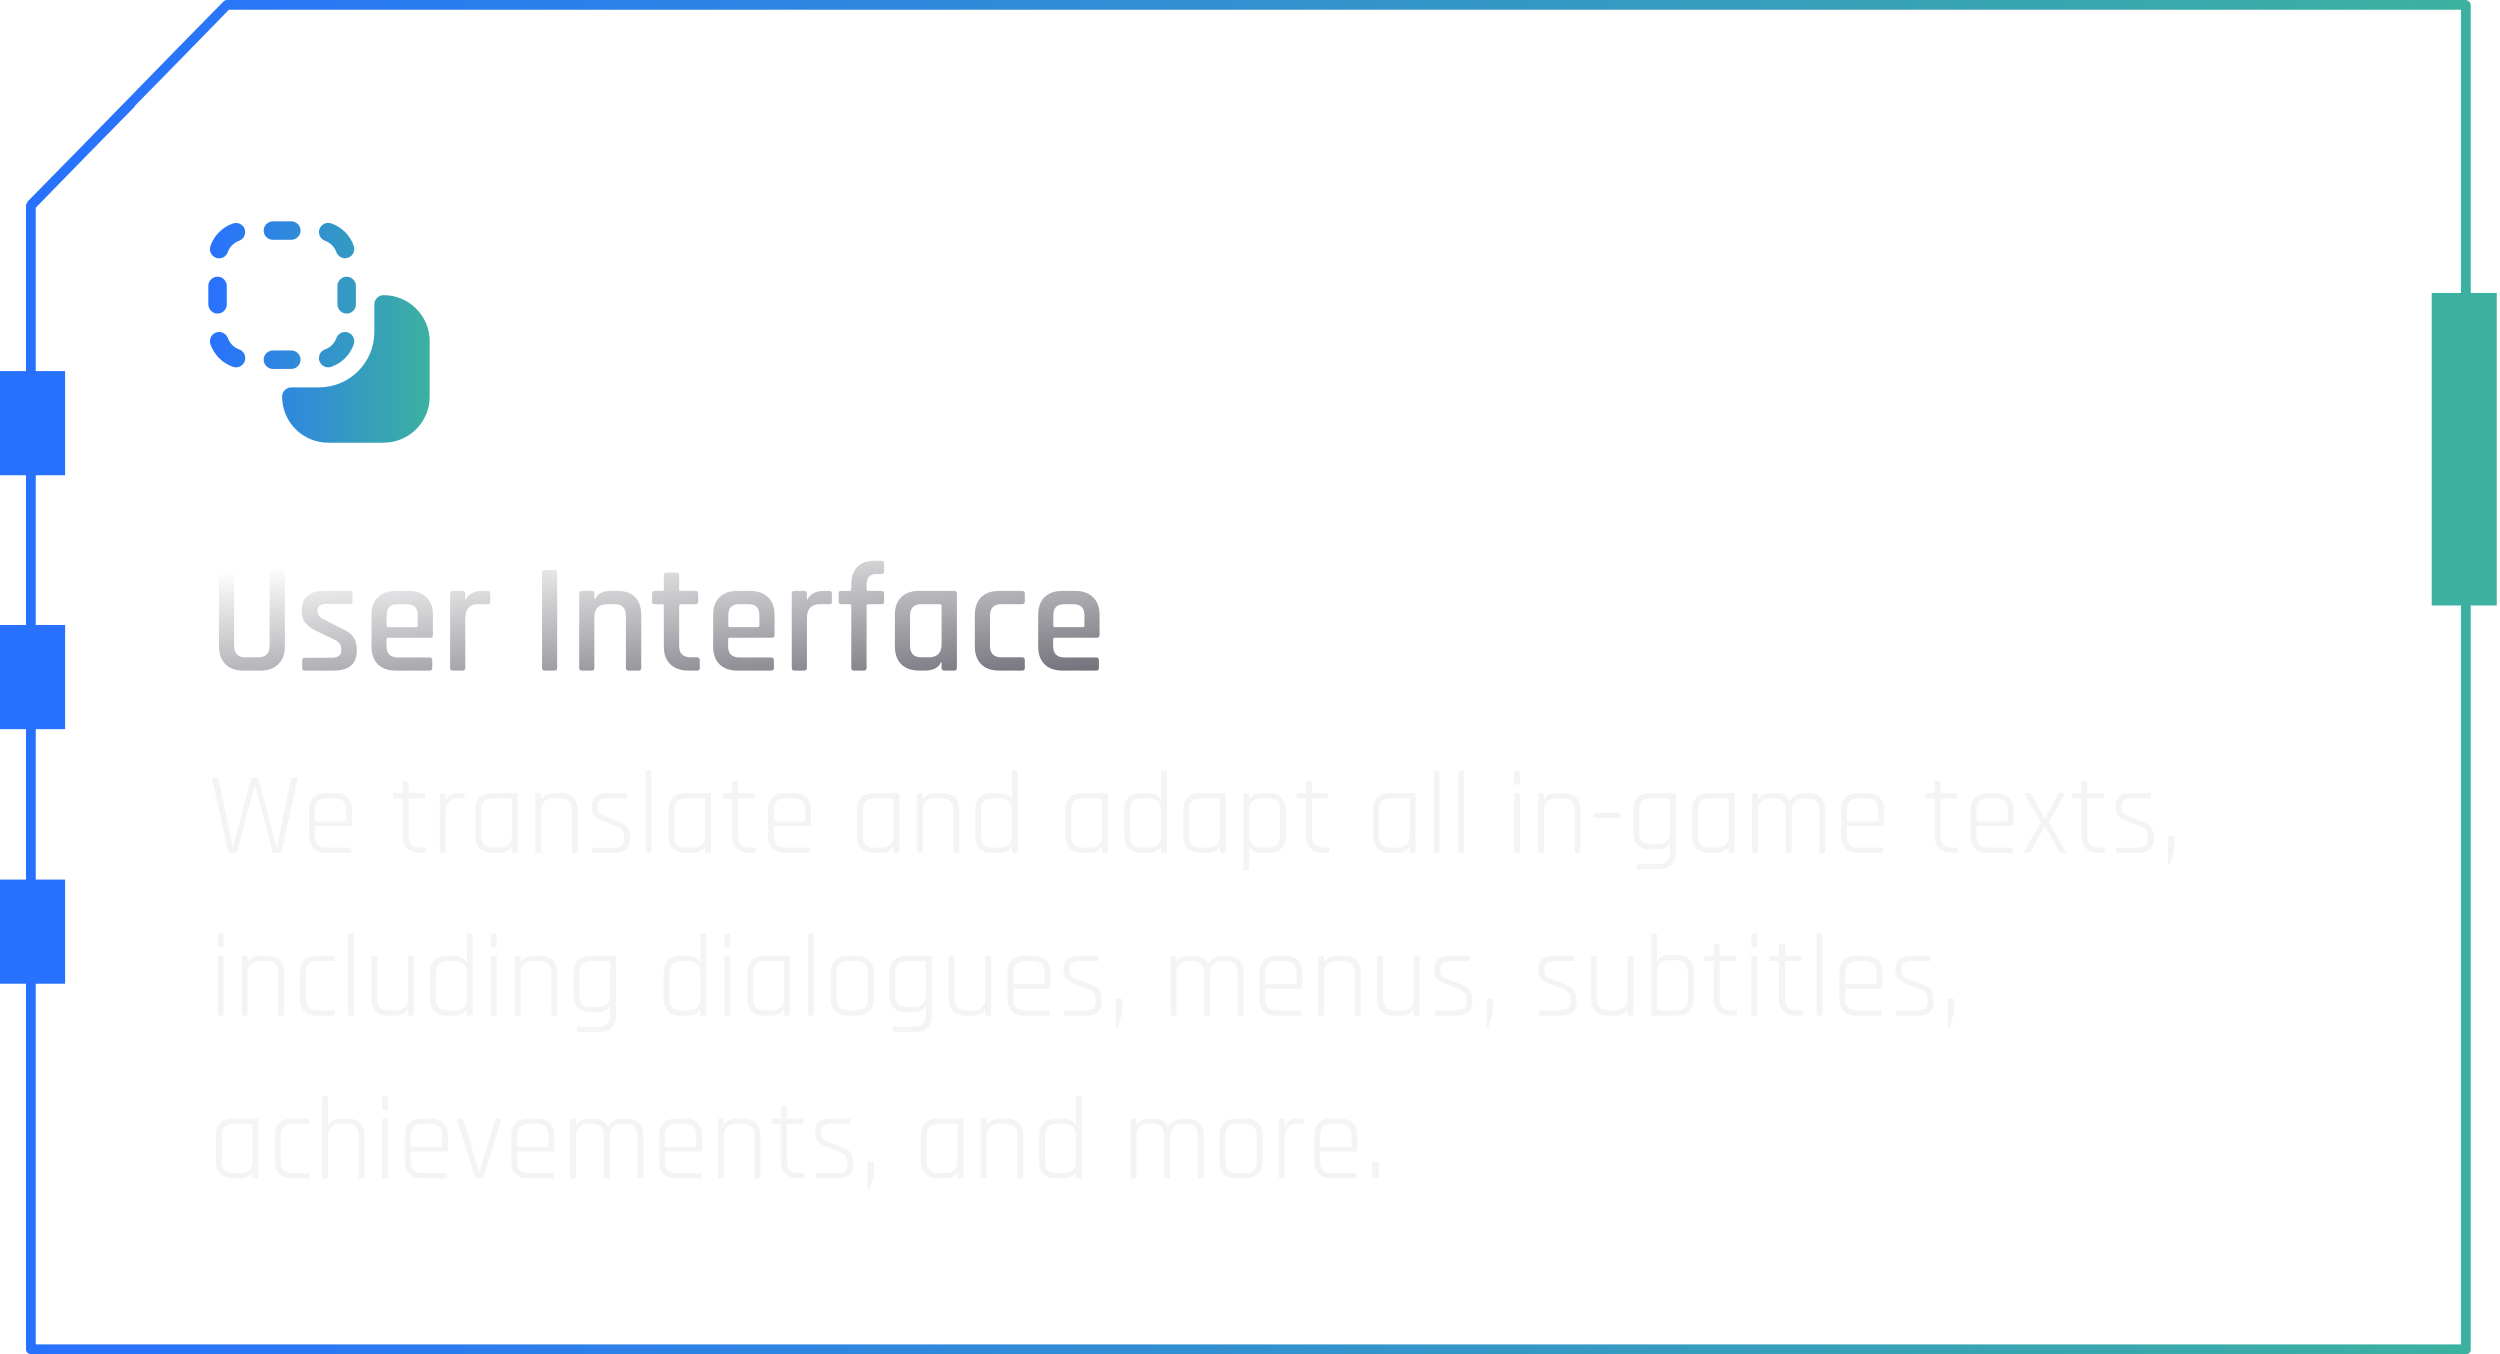 <svg width="384" height="208" viewBox="0 0 384 208" fill="none" xmlns="http://www.w3.org/2000/svg">
<g filter="url(#filter0_b_587_8633)">
<path d="M367.6 108.7V97.4H372V89.7H367.6V78.4H372V70.1H363.2V39.9H372V11.1H98.5V18.3H79.3V11.1H41.7L15 37.7V177H18.8V188.4H15V198H352.1L372 178.2V108.7H367.6Z" fill="white" fill-opacity="0.05"/>
<path d="M367.1 108.7V109.2H367.6H371.5V177.992L351.894 197.5H15.5V188.9H18.8H19.3V188.4V177V176.5H18.8H15.5V37.908L41.907 11.6H78.8V18.3V18.8H79.3H98.5H99V18.3V11.6H371.5V39.4H363.2H362.7V39.9V70.1V70.6H363.2H371.5V77.9H367.6H367.1V78.4V89.7V90.2H367.6H371.5V96.9H367.6H367.1V97.4V108.7Z" stroke="url(#paint0_linear_587_8633)" stroke-opacity="0.05"/>
</g>
<g clip-path="url(#clip0_587_8633)">
<path d="M36.25 56.426C36.094 56.426 35.938 56.398 35.782 56.341C34.153 55.774 32.892 54.513 32.326 52.884C32.071 52.148 32.453 51.34 33.19 51.071C33.927 50.816 34.734 51.198 35.003 51.935C35.287 52.728 35.924 53.38 36.732 53.663C37.468 53.918 37.851 54.726 37.596 55.477C37.383 56.057 36.845 56.426 36.264 56.426H36.25ZM46.167 55.25C46.167 54.471 45.529 53.833 44.75 53.833H41.917C41.138 53.833 40.5 54.471 40.5 55.25C40.5 56.029 41.138 56.667 41.917 56.667H44.75C45.529 56.667 46.167 56.029 46.167 55.25ZM50.884 56.341C52.513 55.774 53.774 54.513 54.341 52.884C54.596 52.148 54.213 51.34 53.477 51.071C52.74 50.816 51.932 51.198 51.663 51.935C51.38 52.728 50.742 53.38 49.935 53.663C49.198 53.918 48.816 54.726 49.071 55.477C49.283 56.057 49.822 56.426 50.403 56.426C50.558 56.426 50.714 56.398 50.87 56.341H50.884ZM54.667 46.75V43.917C54.667 43.138 54.029 42.5 53.25 42.5C52.471 42.5 51.833 43.138 51.833 43.917V46.75C51.833 47.529 52.471 48.167 53.25 48.167C54.029 48.167 54.667 47.529 54.667 46.75ZM46.167 35.417C46.167 34.638 45.529 34 44.75 34H41.917C41.138 34 40.5 34.638 40.5 35.417C40.5 36.196 41.138 36.833 41.917 36.833H44.75C45.529 36.833 46.167 36.196 46.167 35.417ZM34.833 46.75V43.917C34.833 43.138 34.196 42.5 33.417 42.5C32.638 42.5 32 43.138 32 43.917V46.75C32 47.529 32.638 48.167 33.417 48.167C34.196 48.167 34.833 47.529 34.833 46.75ZM66 60.917V52.417C66 48.507 62.827 45.333 58.917 45.333C58.138 45.333 57.5 45.971 57.5 46.75V51C57.5 55.689 53.689 59.5 49 59.5H44.75C43.971 59.5 43.333 60.138 43.333 60.917C43.333 64.827 46.507 68 50.417 68H58.917C62.827 68 66 64.827 66 60.917ZM34.989 38.718C35.273 37.924 35.91 37.273 36.718 36.989C37.454 36.734 37.837 35.927 37.582 35.176C37.327 34.453 36.519 34.071 35.782 34.326C34.153 34.892 32.892 36.153 32.326 37.782C32.071 38.519 32.453 39.327 33.19 39.596C33.346 39.653 33.502 39.681 33.657 39.681C34.238 39.681 34.791 39.312 34.989 38.732V38.718ZM53.477 39.582C54.213 39.327 54.596 38.519 54.341 37.768C53.774 36.139 52.513 34.878 50.884 34.312C50.148 34.057 49.34 34.439 49.071 35.176C48.816 35.913 49.198 36.72 49.935 36.989C50.728 37.273 51.38 37.91 51.663 38.718C51.876 39.298 52.414 39.667 52.995 39.667C53.151 39.667 53.307 39.638 53.462 39.582H53.477Z" fill="url(#paint1_linear_587_8633)"/>
</g>
<path d="M41.816 87.568H43.328C43.616 87.568 43.76 87.696 43.76 87.952V99.28C43.76 100.448 43.424 101.36 42.752 102.016C42.096 102.672 41.184 103 40.016 103H37.352C36.184 103 35.272 102.672 34.616 102.016C33.96 101.36 33.632 100.448 33.632 99.28V87.976C33.632 87.704 33.768 87.568 34.04 87.568H35.552C35.824 87.568 35.96 87.704 35.96 87.976V99.184C35.96 100.368 36.536 100.96 37.688 100.96H39.656C40.824 100.96 41.408 100.368 41.408 99.184V87.976C41.408 87.704 41.544 87.568 41.816 87.568ZM51.239 103H46.823C46.551 103 46.415 102.864 46.415 102.592V101.416C46.415 101.16 46.551 101.032 46.823 101.032H50.855C51.895 101.032 52.415 100.672 52.415 99.952V99.664C52.415 99.024 52.039 98.536 51.287 98.2L48.671 96.952C47.855 96.568 47.263 96.144 46.895 95.68C46.527 95.216 46.343 94.608 46.343 93.856C46.343 91.792 47.487 90.76 49.775 90.76H53.759C54.015 90.76 54.143 90.896 54.143 91.168V92.344C54.143 92.616 54.015 92.752 53.759 92.752H50.255C49.775 92.752 49.407 92.84 49.151 93.016C48.895 93.176 48.767 93.392 48.767 93.664V93.928C48.767 94.44 49.175 94.888 49.991 95.272L52.631 96.616C53.463 96.984 54.031 97.424 54.335 97.936C54.655 98.432 54.815 99.08 54.815 99.88C54.815 101.96 53.623 103 51.239 103ZM65.965 103H60.781C59.597 103 58.677 102.672 58.021 102.016C57.381 101.36 57.061 100.448 57.061 99.28V94.48C57.061 93.296 57.381 92.384 58.021 91.744C58.677 91.088 59.597 90.76 60.781 90.76H62.749C63.933 90.76 64.853 91.088 65.509 91.744C66.165 92.384 66.493 93.296 66.493 94.48V97.528C66.493 97.816 66.349 97.96 66.061 97.96H59.629C59.453 97.96 59.365 98.04 59.365 98.2V99.232C59.365 100.4 59.949 100.984 61.117 100.984H65.965C66.253 100.984 66.397 101.128 66.397 101.416V102.616C66.397 102.872 66.253 103 65.965 103ZM59.629 96.328H63.925C64.085 96.328 64.165 96.248 64.165 96.088V94.552C64.165 93.944 64.029 93.504 63.757 93.232C63.485 92.944 63.045 92.8 62.437 92.8H61.117C60.509 92.8 60.069 92.944 59.797 93.232C59.525 93.504 59.389 93.944 59.389 94.552V96.088C59.389 96.248 59.469 96.328 59.629 96.328ZM71.057 103H69.545C69.273 103 69.137 102.864 69.137 102.592V91.168C69.137 90.896 69.273 90.76 69.545 90.76H71.057C71.329 90.76 71.465 90.896 71.465 91.168V92.08H71.561C71.721 91.68 72.025 91.36 72.473 91.12C72.937 90.88 73.449 90.76 74.009 90.76H74.897C75.169 90.76 75.305 90.896 75.305 91.168V92.416C75.305 92.72 75.169 92.848 74.897 92.8H73.457C72.129 92.8 71.465 93.528 71.465 94.984V102.592C71.465 102.864 71.329 103 71.057 103ZM85.583 87.976V102.592C85.583 102.864 85.447 103 85.175 103H83.663C83.391 103 83.255 102.864 83.255 102.592V87.976C83.255 87.704 83.391 87.568 83.663 87.568H85.175C85.447 87.568 85.583 87.704 85.583 87.976ZM90.885 103H89.373C89.101 103 88.965 102.864 88.965 102.592V91.168C88.965 90.896 89.101 90.76 89.373 90.76H90.885C91.157 90.76 91.293 90.896 91.293 91.168V92.032H91.389C91.773 91.184 92.581 90.76 93.813 90.76H94.869C96.037 90.76 96.933 91.08 97.557 91.72C98.181 92.36 98.493 93.28 98.493 94.48V102.592C98.493 102.864 98.349 103 98.061 103H96.549C96.277 103 96.141 102.864 96.141 102.592V94.576C96.141 93.392 95.557 92.8 94.389 92.8H93.261C91.949 92.8 91.293 93.48 91.293 94.84V102.592C91.293 102.864 91.157 103 90.885 103ZM101.724 92.8H100.572C100.412 92.8 100.3 92.776 100.236 92.728C100.188 92.664 100.164 92.56 100.164 92.416V91.168C100.164 90.896 100.3 90.76 100.572 90.76H101.724C101.884 90.76 101.964 90.68 101.964 90.52V88.36C101.964 88.088 102.108 87.952 102.396 87.952H103.908C104.18 87.952 104.316 88.088 104.316 88.36V90.52C104.316 90.68 104.404 90.76 104.58 90.76H106.812C107.1 90.76 107.244 90.896 107.244 91.168V92.416C107.244 92.672 107.1 92.8 106.812 92.8H104.58C104.404 92.8 104.316 92.88 104.316 93.04V99.208C104.316 100.376 104.916 100.96 106.116 100.96H107.052C107.34 100.96 107.484 101.096 107.484 101.368V102.616C107.484 102.872 107.34 103 107.052 103H105.756C104.572 103 103.644 102.68 102.972 102.04C102.3 101.4 101.964 100.496 101.964 99.328V93.04C101.964 92.88 101.884 92.8 101.724 92.8ZM118.442 103H113.258C112.074 103 111.154 102.672 110.498 102.016C109.858 101.36 109.538 100.448 109.538 99.28V94.48C109.538 93.296 109.858 92.384 110.498 91.744C111.154 91.088 112.074 90.76 113.258 90.76H115.226C116.41 90.76 117.33 91.088 117.986 91.744C118.642 92.384 118.97 93.296 118.97 94.48V97.528C118.97 97.816 118.826 97.96 118.538 97.96H112.106C111.93 97.96 111.842 98.04 111.842 98.2V99.232C111.842 100.4 112.426 100.984 113.594 100.984H118.442C118.73 100.984 118.874 101.128 118.874 101.416V102.616C118.874 102.872 118.73 103 118.442 103ZM112.106 96.328H116.402C116.562 96.328 116.642 96.248 116.642 96.088V94.552C116.642 93.944 116.506 93.504 116.234 93.232C115.962 92.944 115.522 92.8 114.914 92.8H113.594C112.986 92.8 112.546 92.944 112.274 93.232C112.002 93.504 111.866 93.944 111.866 94.552V96.088C111.866 96.248 111.946 96.328 112.106 96.328ZM123.534 103H122.022C121.75 103 121.614 102.864 121.614 102.592V91.168C121.614 90.896 121.75 90.76 122.022 90.76H123.534C123.806 90.76 123.942 90.896 123.942 91.168V92.08H124.038C124.198 91.68 124.502 91.36 124.95 91.12C125.414 90.88 125.926 90.76 126.486 90.76H127.374C127.646 90.76 127.782 90.896 127.782 91.168V92.416C127.782 92.72 127.646 92.848 127.374 92.8H125.934C124.606 92.8 123.942 93.528 123.942 94.984V102.592C123.942 102.864 123.806 103 123.534 103ZM133.349 90.76H135.365C135.653 90.76 135.797 90.888 135.797 91.144V92.392C135.797 92.664 135.653 92.8 135.365 92.8H133.349C133.189 92.8 133.109 92.88 133.109 93.04V102.592C133.109 102.864 132.965 103 132.677 103H131.165C130.893 103 130.757 102.864 130.757 102.592V93.04C130.757 92.88 130.669 92.8 130.493 92.8H129.221C128.949 92.8 128.813 92.664 128.813 92.392V91.144C128.813 91 128.837 90.904 128.885 90.856C128.949 90.792 129.061 90.76 129.221 90.76H130.493C130.669 90.76 130.757 90.68 130.757 90.52V89.824C130.757 88.64 131.061 87.728 131.669 87.088C132.277 86.448 133.165 86.128 134.333 86.128H135.389C135.661 86.128 135.797 86.256 135.797 86.512V87.76C135.797 88.032 135.661 88.168 135.389 88.168H134.669C134.093 88.168 133.685 88.312 133.445 88.6C133.221 88.872 133.109 89.32 133.109 89.944V90.52C133.109 90.68 133.189 90.76 133.349 90.76ZM142.108 103H141.172C139.988 103 139.068 102.672 138.412 102.016C137.772 101.36 137.452 100.448 137.452 99.28V94.48C137.452 93.296 137.772 92.384 138.412 91.744C139.068 91.088 139.988 90.76 141.172 90.76H146.548C146.836 90.76 146.98 90.896 146.98 91.168V102.592C146.98 102.864 146.836 103 146.548 103H145.036C144.764 103 144.628 102.864 144.628 102.592V101.728H144.532C144.148 102.576 143.34 103 142.108 103ZM144.628 98.92V93.04C144.628 92.88 144.54 92.8 144.364 92.8H141.508C140.356 92.8 139.78 93.392 139.78 94.576V99.184C139.78 100.368 140.356 100.96 141.508 100.96H142.66C143.972 100.96 144.628 100.28 144.628 98.92ZM157.413 101.368V102.616C157.413 102.872 157.269 103 156.981 103H153.453C152.269 103 151.349 102.672 150.693 102.016C150.053 101.36 149.733 100.448 149.733 99.28V94.48C149.733 93.296 150.053 92.384 150.693 91.744C151.349 91.088 152.269 90.76 153.453 90.76H156.981C157.269 90.76 157.413 90.896 157.413 91.168V92.416C157.413 92.672 157.269 92.8 156.981 92.8H153.789C152.637 92.8 152.061 93.392 152.061 94.576V99.184C152.061 100.368 152.637 100.96 153.789 100.96H156.981C157.269 100.96 157.413 101.096 157.413 101.368ZM168.364 103H163.18C161.996 103 161.076 102.672 160.42 102.016C159.78 101.36 159.46 100.448 159.46 99.28V94.48C159.46 93.296 159.78 92.384 160.42 91.744C161.076 91.088 161.996 90.76 163.18 90.76H165.148C166.332 90.76 167.252 91.088 167.908 91.744C168.564 92.384 168.892 93.296 168.892 94.48V97.528C168.892 97.816 168.748 97.96 168.46 97.96H162.028C161.852 97.96 161.764 98.04 161.764 98.2V99.232C161.764 100.4 162.348 100.984 163.516 100.984H168.364C168.652 100.984 168.796 101.128 168.796 101.416V102.616C168.796 102.872 168.652 103 168.364 103ZM162.028 96.328H166.324C166.484 96.328 166.564 96.248 166.564 96.088V94.552C166.564 93.944 166.428 93.504 166.156 93.232C165.884 92.944 165.444 92.8 164.836 92.8H163.516C162.908 92.8 162.468 92.944 162.196 93.232C161.924 93.504 161.788 93.944 161.788 94.552V96.088C161.788 96.248 161.868 96.328 162.028 96.328Z" fill="url(#paint2_linear_587_8633)"/>
<path d="M36.194 131H35.294C35.162 131 35.078 130.928 35.042 130.784L32.576 119.642C32.54 119.498 32.6 119.426 32.756 119.426H33.35C33.482 119.426 33.56 119.498 33.584 119.642L35.726 129.974H35.816L38.552 119.624C38.576 119.492 38.654 119.426 38.786 119.426H39.47C39.614 119.426 39.698 119.492 39.722 119.624L42.476 129.974H42.566L44.69 119.642C44.714 119.498 44.798 119.426 44.942 119.426H45.554C45.698 119.426 45.752 119.498 45.716 119.642L43.25 130.784C43.226 130.928 43.148 131 43.016 131H42.098C41.966 131 41.882 130.928 41.846 130.784L39.182 120.632H39.11L36.428 130.784C36.392 130.928 36.314 131 36.194 131ZM53.743 131H49.981C49.201 131 48.583 130.772 48.127 130.316C47.683 129.86 47.461 129.236 47.461 128.444V124.376C47.461 123.584 47.683 122.96 48.127 122.504C48.583 122.048 49.201 121.82 49.981 121.82H51.529C52.309 121.82 52.927 122.048 53.383 122.504C53.839 122.96 54.067 123.584 54.067 124.376V126.662C54.067 126.806 53.995 126.878 53.851 126.878H48.523C48.415 126.878 48.361 126.932 48.361 127.04V128.426C48.361 128.99 48.505 129.428 48.793 129.74C49.081 130.04 49.501 130.19 50.053 130.19H53.743C53.875 130.19 53.941 130.256 53.941 130.388V130.802C53.941 130.934 53.875 131 53.743 131ZM48.523 126.158H53.005C53.113 126.158 53.167 126.104 53.167 125.996V124.394C53.167 123.83 53.023 123.398 52.735 123.098C52.447 122.786 52.027 122.63 51.475 122.63H50.053C49.501 122.63 49.081 122.786 48.793 123.098C48.505 123.398 48.361 123.83 48.361 124.394V125.996C48.361 126.104 48.415 126.158 48.523 126.158ZM61.695 122.63H60.597C60.465 122.63 60.399 122.57 60.399 122.45V122.018C60.399 121.886 60.465 121.82 60.597 121.82H61.695C61.803 121.82 61.857 121.766 61.857 121.658V120.2C61.857 120.056 61.923 119.984 62.055 119.984H62.577C62.709 119.984 62.775 120.056 62.775 120.2V121.658C62.775 121.766 62.829 121.82 62.937 121.82H65.079C65.211 121.82 65.277 121.886 65.277 122.018V122.45C65.277 122.57 65.211 122.63 65.079 122.63H62.937C62.829 122.63 62.775 122.684 62.775 122.792V128.462C62.775 129.014 62.931 129.44 63.243 129.74C63.555 130.04 63.993 130.19 64.557 130.19H65.259C65.391 130.19 65.457 130.256 65.457 130.388V130.802C65.457 130.934 65.391 131 65.259 131H64.485C63.693 131 63.057 130.778 62.577 130.334C62.097 129.89 61.857 129.278 61.857 128.498V122.792C61.857 122.684 61.803 122.63 61.695 122.63ZM68.242 131H67.719C67.6 131 67.54 130.928 67.54 130.784V122.036C67.54 121.892 67.6 121.82 67.719 121.82H68.242C68.374 121.82 68.439 121.892 68.439 122.036V122.792H68.511C68.644 122.54 68.877 122.318 69.213 122.126C69.549 121.922 69.963 121.82 70.456 121.82H71.157C71.29 121.82 71.356 121.886 71.356 122.018V122.45C71.356 122.582 71.29 122.642 71.157 122.63H70.311C69.724 122.63 69.261 122.81 68.925 123.17C68.602 123.53 68.439 124.016 68.439 124.628V130.784C68.439 130.928 68.374 131 68.242 131ZM76.674 131H75.522C74.742 131 74.124 130.772 73.668 130.316C73.224 129.86 73.002 129.236 73.002 128.444V124.376C73.002 123.584 73.224 122.96 73.668 122.504C74.124 122.048 74.742 121.82 75.522 121.82H79.338C79.458 121.82 79.518 121.892 79.518 122.036V130.784C79.518 130.928 79.458 131 79.338 131H78.816C78.684 131 78.618 130.928 78.618 130.784V130.064H78.546C78.234 130.688 77.61 131 76.674 131ZM78.618 128.426V122.792C78.618 122.684 78.558 122.63 78.438 122.63H75.594C75.042 122.63 74.622 122.786 74.334 123.098C74.046 123.41 73.902 123.848 73.902 124.412V128.408C73.902 128.972 74.046 129.41 74.334 129.722C74.622 130.034 75.042 130.19 75.594 130.19H76.764C77.34 130.19 77.79 130.04 78.114 129.74C78.45 129.428 78.618 128.99 78.618 128.426ZM82.919 131H82.397C82.277 131 82.217 130.928 82.217 130.784V122.036C82.217 121.892 82.277 121.82 82.397 121.82H82.919C83.051 121.82 83.117 121.892 83.117 122.036V122.756H83.189C83.525 122.132 84.149 121.82 85.061 121.82H86.249C87.017 121.82 87.623 122.048 88.067 122.504C88.511 122.96 88.733 123.584 88.733 124.376V130.784C88.733 130.928 88.673 131 88.553 131H88.031C87.899 131 87.833 130.928 87.833 130.784V124.412C87.833 123.848 87.689 123.41 87.401 123.098C87.113 122.786 86.693 122.63 86.141 122.63H84.971C84.395 122.63 83.939 122.786 83.603 123.098C83.279 123.398 83.117 123.83 83.117 124.394V130.784C83.117 130.928 83.051 131 82.919 131ZM94.31 131H91.178C91.046 131 90.98 130.934 90.98 130.802V130.388C90.98 130.268 91.046 130.208 91.178 130.208H94.22C95.3 130.208 95.84 129.788 95.84 128.948V128.516C95.84 127.736 95.504 127.226 94.832 126.986L92.582 126.122C91.97 125.882 91.532 125.6 91.268 125.276C91.016 124.952 90.89 124.502 90.89 123.926C90.89 122.522 91.664 121.82 93.212 121.82H96.128C96.26 121.82 96.326 121.886 96.326 122.018V122.432C96.326 122.552 96.26 122.612 96.128 122.612H93.302C92.81 122.612 92.438 122.72 92.186 122.936C91.946 123.152 91.826 123.404 91.826 123.692V124.106C91.826 124.442 91.916 124.706 92.096 124.898C92.288 125.09 92.576 125.252 92.96 125.384L95.21 126.284C95.834 126.488 96.248 126.794 96.452 127.202C96.668 127.598 96.776 128.156 96.776 128.876C96.776 129.596 96.572 130.13 96.164 130.478C95.768 130.826 95.15 131 94.31 131ZM99.884 131H99.362C99.242 131 99.182 130.928 99.182 130.784V118.562C99.182 118.418 99.242 118.346 99.362 118.346H99.884C100.016 118.346 100.082 118.418 100.082 118.562V130.784C100.082 130.928 100.016 131 99.884 131ZM106.363 131H105.211C104.431 131 103.813 130.772 103.357 130.316C102.913 129.86 102.691 129.236 102.691 128.444V124.376C102.691 123.584 102.913 122.96 103.357 122.504C103.813 122.048 104.431 121.82 105.211 121.82H109.027C109.147 121.82 109.207 121.892 109.207 122.036V130.784C109.207 130.928 109.147 131 109.027 131H108.505C108.373 131 108.307 130.928 108.307 130.784V130.064H108.235C107.923 130.688 107.299 131 106.363 131ZM108.307 128.426V122.792C108.307 122.684 108.247 122.63 108.127 122.63H105.283C104.731 122.63 104.311 122.786 104.023 123.098C103.735 123.41 103.591 123.848 103.591 124.412V128.408C103.591 128.972 103.735 129.41 104.023 129.722C104.311 130.034 104.731 130.19 105.283 130.19H106.453C107.029 130.19 107.479 130.04 107.803 129.74C108.139 129.428 108.307 128.99 108.307 128.426ZM112.303 122.63H111.205C111.073 122.63 111.007 122.57 111.007 122.45V122.018C111.007 121.886 111.073 121.82 111.205 121.82H112.303C112.411 121.82 112.465 121.766 112.465 121.658V120.2C112.465 120.056 112.531 119.984 112.663 119.984H113.185C113.317 119.984 113.383 120.056 113.383 120.2V121.658C113.383 121.766 113.437 121.82 113.545 121.82H115.687C115.819 121.82 115.885 121.886 115.885 122.018V122.45C115.885 122.57 115.819 122.63 115.687 122.63H113.545C113.437 122.63 113.383 122.684 113.383 122.792V128.462C113.383 129.014 113.539 129.44 113.851 129.74C114.163 130.04 114.601 130.19 115.165 130.19H115.867C115.999 130.19 116.065 130.256 116.065 130.388V130.802C116.065 130.934 115.999 131 115.867 131H115.093C114.301 131 113.665 130.778 113.185 130.334C112.705 129.89 112.465 129.278 112.465 128.498V122.792C112.465 122.684 112.411 122.63 112.303 122.63ZM124.249 131H120.487C119.707 131 119.089 130.772 118.633 130.316C118.189 129.86 117.967 129.236 117.967 128.444V124.376C117.967 123.584 118.189 122.96 118.633 122.504C119.089 122.048 119.707 121.82 120.487 121.82H122.035C122.815 121.82 123.433 122.048 123.889 122.504C124.345 122.96 124.573 123.584 124.573 124.376V126.662C124.573 126.806 124.501 126.878 124.357 126.878H119.029C118.921 126.878 118.867 126.932 118.867 127.04V128.426C118.867 128.99 119.011 129.428 119.299 129.74C119.587 130.04 120.007 130.19 120.559 130.19H124.249C124.381 130.19 124.447 130.256 124.447 130.388V130.802C124.447 130.934 124.381 131 124.249 131ZM119.029 126.158H123.511C123.619 126.158 123.673 126.104 123.673 125.996V124.394C123.673 123.83 123.529 123.398 123.241 123.098C122.953 122.786 122.533 122.63 121.981 122.63H120.559C120.007 122.63 119.587 122.786 119.299 123.098C119.011 123.398 118.867 123.83 118.867 124.394V125.996C118.867 126.104 118.921 126.158 119.029 126.158ZM135.297 131H134.145C133.365 131 132.747 130.772 132.291 130.316C131.847 129.86 131.625 129.236 131.625 128.444V124.376C131.625 123.584 131.847 122.96 132.291 122.504C132.747 122.048 133.365 121.82 134.145 121.82H137.961C138.081 121.82 138.141 121.892 138.141 122.036V130.784C138.141 130.928 138.081 131 137.961 131H137.439C137.307 131 137.241 130.928 137.241 130.784V130.064H137.169C136.857 130.688 136.233 131 135.297 131ZM137.241 128.426V122.792C137.241 122.684 137.181 122.63 137.061 122.63H134.217C133.665 122.63 133.245 122.786 132.957 123.098C132.669 123.41 132.525 123.848 132.525 124.412V128.408C132.525 128.972 132.669 129.41 132.957 129.722C133.245 130.034 133.665 130.19 134.217 130.19H135.387C135.963 130.19 136.413 130.04 136.737 129.74C137.073 129.428 137.241 128.99 137.241 128.426ZM141.542 131H141.02C140.9 131 140.84 130.928 140.84 130.784V122.036C140.84 121.892 140.9 121.82 141.02 121.82H141.542C141.674 121.82 141.74 121.892 141.74 122.036V122.756H141.812C142.148 122.132 142.772 121.82 143.684 121.82H144.872C145.64 121.82 146.246 122.048 146.69 122.504C147.134 122.96 147.356 123.584 147.356 124.376V130.784C147.356 130.928 147.296 131 147.176 131H146.654C146.522 131 146.456 130.928 146.456 130.784V124.412C146.456 123.848 146.312 123.41 146.024 123.098C145.736 122.786 145.316 122.63 144.764 122.63H143.594C143.018 122.63 142.562 122.786 142.226 123.098C141.902 123.398 141.74 123.83 141.74 124.394V130.784C141.74 130.928 141.674 131 141.542 131ZM153.473 131H152.267C151.499 131 150.893 130.772 150.449 130.316C150.005 129.86 149.783 129.236 149.783 128.444V124.376C149.783 123.584 150.005 122.96 150.449 122.504C150.893 122.048 151.499 121.82 152.267 121.82H153.473C154.397 121.82 155.027 122.132 155.363 122.756H155.435V118.562C155.435 118.418 155.495 118.346 155.615 118.346H156.137C156.269 118.346 156.335 118.418 156.335 118.562V130.784C156.335 130.928 156.269 131 156.137 131H155.615C155.495 131 155.435 130.928 155.435 130.784V130.064H155.363C155.027 130.688 154.397 131 153.473 131ZM155.435 128.426V124.394C155.435 123.83 155.267 123.398 154.931 123.098C154.607 122.786 154.157 122.63 153.581 122.63H152.375C151.823 122.63 151.403 122.786 151.115 123.098C150.827 123.41 150.683 123.848 150.683 124.412V128.408C150.683 128.972 150.827 129.41 151.115 129.722C151.403 130.034 151.823 130.19 152.375 130.19H153.581C154.157 130.19 154.607 130.04 154.931 129.74C155.267 129.428 155.435 128.99 155.435 128.426ZM167.324 131H166.172C165.392 131 164.774 130.772 164.318 130.316C163.874 129.86 163.652 129.236 163.652 128.444V124.376C163.652 123.584 163.874 122.96 164.318 122.504C164.774 122.048 165.392 121.82 166.172 121.82H169.988C170.108 121.82 170.168 121.892 170.168 122.036V130.784C170.168 130.928 170.108 131 169.988 131H169.466C169.334 131 169.268 130.928 169.268 130.784V130.064H169.196C168.884 130.688 168.26 131 167.324 131ZM169.268 128.426V122.792C169.268 122.684 169.208 122.63 169.088 122.63H166.244C165.692 122.63 165.272 122.786 164.984 123.098C164.696 123.41 164.552 123.848 164.552 124.412V128.408C164.552 128.972 164.696 129.41 164.984 129.722C165.272 130.034 165.692 130.19 166.244 130.19H167.414C167.99 130.19 168.44 130.04 168.764 129.74C169.1 129.428 169.268 128.99 169.268 128.426ZM176.378 131H175.172C174.404 131 173.798 130.772 173.354 130.316C172.91 129.86 172.688 129.236 172.688 128.444V124.376C172.688 123.584 172.91 122.96 173.354 122.504C173.798 122.048 174.404 121.82 175.172 121.82H176.378C177.302 121.82 177.932 122.132 178.268 122.756H178.34V118.562C178.34 118.418 178.4 118.346 178.52 118.346H179.042C179.174 118.346 179.24 118.418 179.24 118.562V130.784C179.24 130.928 179.174 131 179.042 131H178.52C178.4 131 178.34 130.928 178.34 130.784V130.064H178.268C177.932 130.688 177.302 131 176.378 131ZM178.34 128.426V124.394C178.34 123.83 178.172 123.398 177.836 123.098C177.512 122.786 177.062 122.63 176.486 122.63H175.28C174.728 122.63 174.308 122.786 174.02 123.098C173.732 123.41 173.588 123.848 173.588 124.412V128.408C173.588 128.972 173.732 129.41 174.02 129.722C174.308 130.034 174.728 130.19 175.28 130.19H176.486C177.062 130.19 177.512 130.04 177.836 129.74C178.172 129.428 178.34 128.99 178.34 128.426ZM185.43 131H184.278C183.498 131 182.88 130.772 182.424 130.316C181.98 129.86 181.758 129.236 181.758 128.444V124.376C181.758 123.584 181.98 122.96 182.424 122.504C182.88 122.048 183.498 121.82 184.278 121.82H188.094C188.214 121.82 188.274 121.892 188.274 122.036V130.784C188.274 130.928 188.214 131 188.094 131H187.572C187.44 131 187.374 130.928 187.374 130.784V130.064H187.302C186.99 130.688 186.366 131 185.43 131ZM187.374 128.426V122.792C187.374 122.684 187.314 122.63 187.194 122.63H184.35C183.798 122.63 183.378 122.786 183.09 123.098C182.802 123.41 182.658 123.848 182.658 124.412V128.408C182.658 128.972 182.802 129.41 183.09 129.722C183.378 130.034 183.798 130.19 184.35 130.19H185.52C186.096 130.19 186.546 130.04 186.87 129.74C187.206 129.428 187.374 128.99 187.374 128.426ZM191.675 133.682H191.153C191.033 133.682 190.973 133.616 190.973 133.484V122.036C190.973 121.892 191.033 121.82 191.153 121.82H191.675C191.807 121.82 191.873 121.892 191.873 122.036V122.756H191.945C192.281 122.132 192.905 121.82 193.817 121.82H195.041C195.809 121.82 196.415 122.048 196.859 122.504C197.303 122.96 197.525 123.584 197.525 124.376V128.444C197.525 129.236 197.303 129.86 196.859 130.316C196.415 130.772 195.809 131 195.041 131H193.817C192.905 131 192.281 130.688 191.945 130.064H191.873V133.484C191.873 133.616 191.807 133.682 191.675 133.682ZM193.727 130.19H194.915C195.467 130.19 195.887 130.04 196.175 129.74C196.475 129.428 196.625 128.984 196.625 128.408V124.412C196.625 123.836 196.475 123.398 196.175 123.098C195.887 122.786 195.467 122.63 194.915 122.63H193.727C193.151 122.63 192.695 122.786 192.359 123.098C192.035 123.398 191.873 123.83 191.873 124.394V128.426C191.873 128.99 192.035 129.428 192.359 129.74C192.695 130.04 193.151 130.19 193.727 130.19ZM200.439 122.63H199.341C199.209 122.63 199.143 122.57 199.143 122.45V122.018C199.143 121.886 199.209 121.82 199.341 121.82H200.439C200.547 121.82 200.601 121.766 200.601 121.658V120.2C200.601 120.056 200.667 119.984 200.799 119.984H201.321C201.453 119.984 201.519 120.056 201.519 120.2V121.658C201.519 121.766 201.573 121.82 201.681 121.82H203.823C203.955 121.82 204.021 121.886 204.021 122.018V122.45C204.021 122.57 203.955 122.63 203.823 122.63H201.681C201.573 122.63 201.519 122.684 201.519 122.792V128.462C201.519 129.014 201.675 129.44 201.987 129.74C202.299 130.04 202.737 130.19 203.301 130.19H204.003C204.135 130.19 204.201 130.256 204.201 130.388V130.802C204.201 130.934 204.135 131 204.003 131H203.229C202.437 131 201.801 130.778 201.321 130.334C200.841 129.89 200.601 129.278 200.601 128.498V122.792C200.601 122.684 200.547 122.63 200.439 122.63ZM214.574 131H213.422C212.642 131 212.024 130.772 211.568 130.316C211.124 129.86 210.902 129.236 210.902 128.444V124.376C210.902 123.584 211.124 122.96 211.568 122.504C212.024 122.048 212.642 121.82 213.422 121.82H217.238C217.358 121.82 217.418 121.892 217.418 122.036V130.784C217.418 130.928 217.358 131 217.238 131H216.716C216.584 131 216.518 130.928 216.518 130.784V130.064H216.446C216.134 130.688 215.51 131 214.574 131ZM216.518 128.426V122.792C216.518 122.684 216.458 122.63 216.338 122.63H213.494C212.942 122.63 212.522 122.786 212.234 123.098C211.946 123.41 211.802 123.848 211.802 124.412V128.408C211.802 128.972 211.946 129.41 212.234 129.722C212.522 130.034 212.942 130.19 213.494 130.19H214.664C215.24 130.19 215.69 130.04 216.014 129.74C216.35 129.428 216.518 128.99 216.518 128.426ZM220.91 131H220.388C220.268 131 220.208 130.928 220.208 130.784V118.562C220.208 118.418 220.268 118.346 220.388 118.346H220.91C221.042 118.346 221.108 118.418 221.108 118.562V130.784C221.108 130.928 221.042 131 220.91 131ZM224.689 131H224.167C224.047 131 223.987 130.928 223.987 130.784V118.562C223.987 118.418 224.047 118.346 224.167 118.346H224.689C224.821 118.346 224.887 118.418 224.887 118.562V130.784C224.887 130.928 224.821 131 224.689 131ZM232.565 120.308V118.58C232.565 118.448 232.625 118.382 232.745 118.382H233.285C233.405 118.382 233.465 118.448 233.465 118.58V120.308C233.465 120.452 233.405 120.524 233.285 120.524H232.745C232.625 120.524 232.565 120.452 232.565 120.308ZM232.565 130.784V122.036C232.565 121.892 232.625 121.82 232.745 121.82H233.267C233.399 121.82 233.465 121.892 233.465 122.036V130.784C233.465 130.928 233.405 131 233.285 131H232.745C232.625 131 232.565 130.928 232.565 130.784ZM236.956 131H236.434C236.314 131 236.254 130.928 236.254 130.784V122.036C236.254 121.892 236.314 121.82 236.434 121.82H236.956C237.088 121.82 237.154 121.892 237.154 122.036V122.756H237.226C237.562 122.132 238.186 121.82 239.098 121.82H240.286C241.054 121.82 241.66 122.048 242.104 122.504C242.548 122.96 242.77 123.584 242.77 124.376V130.784C242.77 130.928 242.71 131 242.59 131H242.068C241.936 131 241.87 130.928 241.87 130.784V124.412C241.87 123.848 241.726 123.41 241.438 123.098C241.15 122.786 240.73 122.63 240.178 122.63H239.008C238.432 122.63 237.976 122.786 237.64 123.098C237.316 123.398 237.154 123.83 237.154 124.394V130.784C237.154 130.928 237.088 131 236.956 131ZM248.707 125.636H244.963C244.819 125.636 244.747 125.57 244.747 125.438V125.042C244.747 124.91 244.819 124.844 244.963 124.844H248.707C248.851 124.844 248.923 124.91 248.923 125.042V125.438C248.923 125.57 248.851 125.636 248.707 125.636ZM254.549 130.478H253.379C252.611 130.478 251.999 130.25 251.543 129.794C251.099 129.338 250.877 128.72 250.877 127.94V124.376C250.877 123.584 251.099 122.96 251.543 122.504C251.999 122.048 252.617 121.82 253.397 121.82H257.213C257.345 121.82 257.411 121.892 257.411 122.036V130.964C257.411 131.756 257.183 132.38 256.727 132.836C256.271 133.292 255.653 133.52 254.873 133.52H251.597C251.465 133.52 251.399 133.454 251.399 133.322V132.89C251.399 132.77 251.465 132.71 251.597 132.71H254.801C255.353 132.71 255.773 132.554 256.061 132.242C256.349 131.942 256.493 131.504 256.493 130.928V129.542H256.421C256.121 130.166 255.497 130.478 254.549 130.478ZM256.493 127.904V122.792C256.493 122.684 256.439 122.63 256.331 122.63H253.487C252.935 122.63 252.509 122.786 252.209 123.098C251.921 123.398 251.777 123.836 251.777 124.412V127.904C251.777 128.468 251.921 128.906 252.209 129.218C252.509 129.518 252.935 129.668 253.487 129.668H254.639C255.215 129.668 255.665 129.518 255.989 129.218C256.325 128.906 256.493 128.468 256.493 127.904ZM263.582 131H262.43C261.65 131 261.032 130.772 260.576 130.316C260.132 129.86 259.91 129.236 259.91 128.444V124.376C259.91 123.584 260.132 122.96 260.576 122.504C261.032 122.048 261.65 121.82 262.43 121.82H266.246C266.366 121.82 266.426 121.892 266.426 122.036V130.784C266.426 130.928 266.366 131 266.246 131H265.724C265.592 131 265.526 130.928 265.526 130.784V130.064H265.454C265.142 130.688 264.518 131 263.582 131ZM265.526 128.426V122.792C265.526 122.684 265.466 122.63 265.346 122.63H262.502C261.95 122.63 261.53 122.786 261.242 123.098C260.954 123.41 260.81 123.848 260.81 124.412V128.408C260.81 128.972 260.954 129.41 261.242 129.722C261.53 130.034 261.95 130.19 262.502 130.19H263.672C264.248 130.19 264.698 130.04 265.022 129.74C265.358 129.428 265.526 128.99 265.526 128.426ZM269.827 131H269.305C269.185 131 269.125 130.928 269.125 130.784V122.036C269.125 121.892 269.185 121.82 269.305 121.82H269.827C269.959 121.82 270.025 121.892 270.025 122.036V122.756H270.097C270.445 122.132 271.081 121.82 272.005 121.82H272.743C273.799 121.82 274.531 122.24 274.939 123.08C275.119 122.66 275.425 122.348 275.857 122.144C276.289 121.928 276.733 121.82 277.189 121.82H277.855C278.635 121.82 279.247 122.048 279.691 122.504C280.135 122.96 280.357 123.584 280.357 124.376V130.784C280.357 130.928 280.291 131 280.159 131H279.637C279.505 131 279.439 130.928 279.439 130.784V124.412C279.439 123.836 279.295 123.398 279.007 123.098C278.719 122.786 278.299 122.63 277.747 122.63H277.081C276.505 122.63 276.049 122.798 275.713 123.134C275.377 123.458 275.209 123.902 275.209 124.466V130.784C275.209 130.928 275.143 131 275.011 131H274.489C274.357 131 274.291 130.928 274.291 130.784V124.412C274.291 123.836 274.147 123.398 273.859 123.098C273.571 122.786 273.151 122.63 272.599 122.63H271.879C271.303 122.63 270.847 122.786 270.511 123.098C270.187 123.398 270.025 123.83 270.025 124.394V130.784C270.025 130.928 269.959 131 269.827 131ZM289.061 131H285.299C284.519 131 283.901 130.772 283.445 130.316C283.001 129.86 282.779 129.236 282.779 128.444V124.376C282.779 123.584 283.001 122.96 283.445 122.504C283.901 122.048 284.519 121.82 285.299 121.82H286.847C287.627 121.82 288.245 122.048 288.701 122.504C289.157 122.96 289.385 123.584 289.385 124.376V126.662C289.385 126.806 289.313 126.878 289.169 126.878H283.841C283.733 126.878 283.679 126.932 283.679 127.04V128.426C283.679 128.99 283.823 129.428 284.111 129.74C284.399 130.04 284.819 130.19 285.371 130.19H289.061C289.193 130.19 289.259 130.256 289.259 130.388V130.802C289.259 130.934 289.193 131 289.061 131ZM283.841 126.158H288.323C288.431 126.158 288.485 126.104 288.485 125.996V124.394C288.485 123.83 288.341 123.398 288.053 123.098C287.765 122.786 287.345 122.63 286.793 122.63H285.371C284.819 122.63 284.399 122.786 284.111 123.098C283.823 123.398 283.679 123.83 283.679 124.394V125.996C283.679 126.104 283.733 126.158 283.841 126.158ZM297.014 122.63H295.916C295.784 122.63 295.718 122.57 295.718 122.45V122.018C295.718 121.886 295.784 121.82 295.916 121.82H297.014C297.122 121.82 297.176 121.766 297.176 121.658V120.2C297.176 120.056 297.242 119.984 297.374 119.984H297.896C298.028 119.984 298.094 120.056 298.094 120.2V121.658C298.094 121.766 298.148 121.82 298.256 121.82H300.398C300.53 121.82 300.596 121.886 300.596 122.018V122.45C300.596 122.57 300.53 122.63 300.398 122.63H298.256C298.148 122.63 298.094 122.684 298.094 122.792V128.462C298.094 129.014 298.25 129.44 298.562 129.74C298.874 130.04 299.312 130.19 299.876 130.19H300.578C300.71 130.19 300.776 130.256 300.776 130.388V130.802C300.776 130.934 300.71 131 300.578 131H299.804C299.012 131 298.376 130.778 297.896 130.334C297.416 129.89 297.176 129.278 297.176 128.498V122.792C297.176 122.684 297.122 122.63 297.014 122.63ZM308.96 131H305.198C304.418 131 303.8 130.772 303.344 130.316C302.9 129.86 302.678 129.236 302.678 128.444V124.376C302.678 123.584 302.9 122.96 303.344 122.504C303.8 122.048 304.418 121.82 305.198 121.82H306.746C307.526 121.82 308.144 122.048 308.6 122.504C309.056 122.96 309.284 123.584 309.284 124.376V126.662C309.284 126.806 309.212 126.878 309.068 126.878H303.74C303.632 126.878 303.578 126.932 303.578 127.04V128.426C303.578 128.99 303.722 129.428 304.01 129.74C304.298 130.04 304.718 130.19 305.27 130.19H308.96C309.092 130.19 309.158 130.256 309.158 130.388V130.802C309.158 130.934 309.092 131 308.96 131ZM303.74 126.158H308.222C308.33 126.158 308.384 126.104 308.384 125.996V124.394C308.384 123.83 308.24 123.398 307.952 123.098C307.664 122.786 307.244 122.63 306.692 122.63H305.27C304.718 122.63 304.298 122.786 304.01 123.098C303.722 123.398 303.578 123.83 303.578 124.394V125.996C303.578 126.104 303.632 126.158 303.74 126.158ZM311.609 131H310.943C310.787 131 310.757 130.928 310.853 130.784L313.463 126.32L310.979 122.036C310.883 121.892 310.913 121.82 311.069 121.82H311.717C311.849 121.82 311.951 121.892 312.023 122.036L314.057 125.708H314.129L316.073 122.036C316.157 121.892 316.259 121.82 316.379 121.82H317.027C317.183 121.82 317.213 121.892 317.117 122.036L314.687 126.284L317.333 130.784C317.417 130.928 317.387 131 317.243 131H316.523C316.427 131 316.343 130.928 316.271 130.784L314.129 126.932H314.057L311.915 130.784C311.831 130.928 311.729 131 311.609 131ZM319.549 122.63H318.451C318.319 122.63 318.253 122.57 318.253 122.45V122.018C318.253 121.886 318.319 121.82 318.451 121.82H319.549C319.657 121.82 319.711 121.766 319.711 121.658V120.2C319.711 120.056 319.777 119.984 319.909 119.984H320.431C320.563 119.984 320.629 120.056 320.629 120.2V121.658C320.629 121.766 320.683 121.82 320.791 121.82H322.933C323.065 121.82 323.131 121.886 323.131 122.018V122.45C323.131 122.57 323.065 122.63 322.933 122.63H320.791C320.683 122.63 320.629 122.684 320.629 122.792V128.462C320.629 129.014 320.785 129.44 321.097 129.74C321.409 130.04 321.847 130.19 322.411 130.19H323.113C323.245 130.19 323.311 130.256 323.311 130.388V130.802C323.311 130.934 323.245 131 323.113 131H322.339C321.547 131 320.911 130.778 320.431 130.334C319.951 129.89 319.711 129.278 319.711 128.498V122.792C319.711 122.684 319.657 122.63 319.549 122.63ZM328.363 131H325.231C325.099 131 325.033 130.934 325.033 130.802V130.388C325.033 130.268 325.099 130.208 325.231 130.208H328.273C329.353 130.208 329.893 129.788 329.893 128.948V128.516C329.893 127.736 329.557 127.226 328.885 126.986L326.635 126.122C326.023 125.882 325.585 125.6 325.321 125.276C325.069 124.952 324.943 124.502 324.943 123.926C324.943 122.522 325.717 121.82 327.265 121.82H330.181C330.313 121.82 330.379 121.886 330.379 122.018V122.432C330.379 122.552 330.313 122.612 330.181 122.612H327.355C326.863 122.612 326.491 122.72 326.239 122.936C325.999 123.152 325.879 123.404 325.879 123.692V124.106C325.879 124.442 325.969 124.706 326.149 124.898C326.341 125.09 326.629 125.252 327.013 125.384L329.263 126.284C329.887 126.488 330.301 126.794 330.505 127.202C330.721 127.598 330.829 128.156 330.829 128.876C330.829 129.596 330.625 130.13 330.217 130.478C329.821 130.826 329.203 131 328.363 131ZM334.009 128.642V130.046C334.009 130.274 333.943 130.616 333.811 131.072L333.289 132.71C333.277 132.794 333.223 132.836 333.127 132.836C333.043 132.836 333.001 132.782 333.001 132.674V128.642C333.001 128.51 333.067 128.444 333.199 128.444H333.829C333.949 128.444 334.009 128.51 334.009 128.642ZM33.44 145.308V143.58C33.44 143.448 33.5 143.382 33.62 143.382H34.16C34.28 143.382 34.34 143.448 34.34 143.58V145.308C34.34 145.452 34.28 145.524 34.16 145.524H33.62C33.5 145.524 33.44 145.452 33.44 145.308ZM33.44 155.784V147.036C33.44 146.892 33.5 146.82 33.62 146.82H34.142C34.274 146.82 34.34 146.892 34.34 147.036V155.784C34.34 155.928 34.28 156 34.16 156H33.62C33.5 156 33.44 155.928 33.44 155.784ZM37.831 156H37.309C37.189 156 37.129 155.928 37.129 155.784V147.036C37.129 146.892 37.189 146.82 37.309 146.82H37.831C37.963 146.82 38.029 146.892 38.029 147.036V147.756H38.101C38.437 147.132 39.061 146.82 39.973 146.82H41.161C41.929 146.82 42.535 147.048 42.979 147.504C43.423 147.96 43.645 148.584 43.645 149.376V155.784C43.645 155.928 43.585 156 43.465 156H42.943C42.811 156 42.745 155.928 42.745 155.784V149.412C42.745 148.848 42.601 148.41 42.313 148.098C42.025 147.786 41.605 147.63 41.053 147.63H39.883C39.307 147.63 38.851 147.786 38.515 148.098C38.191 148.398 38.029 148.83 38.029 149.394V155.784C38.029 155.928 37.963 156 37.831 156ZM51.382 155.388V155.802C51.382 155.934 51.316 156 51.184 156H48.592C47.812 156 47.194 155.772 46.738 155.316C46.294 154.86 46.072 154.236 46.072 153.444V149.376C46.072 148.584 46.294 147.96 46.738 147.504C47.194 147.048 47.812 146.82 48.592 146.82H51.184C51.316 146.82 51.382 146.886 51.382 147.018V147.45C51.382 147.57 51.316 147.63 51.184 147.63H48.664C48.112 147.63 47.692 147.786 47.404 148.098C47.116 148.41 46.972 148.848 46.972 149.412V153.408C46.972 153.972 47.116 154.41 47.404 154.722C47.692 155.034 48.112 155.19 48.664 155.19H51.184C51.316 155.19 51.382 155.256 51.382 155.388ZM54.128 156H53.606C53.486 156 53.426 155.928 53.426 155.784V143.562C53.426 143.418 53.486 143.346 53.606 143.346H54.128C54.26 143.346 54.326 143.418 54.326 143.562V155.784C54.326 155.928 54.26 156 54.128 156ZM60.698 156H59.51C58.742 156 58.136 155.772 57.692 155.316C57.248 154.86 57.026 154.236 57.026 153.444V147.036C57.026 146.892 57.086 146.82 57.206 146.82H57.728C57.86 146.82 57.926 146.892 57.926 147.036V153.408C57.926 153.972 58.07 154.41 58.358 154.722C58.646 155.034 59.066 155.19 59.618 155.19H60.788C61.364 155.19 61.814 155.04 62.138 154.74C62.474 154.428 62.642 153.99 62.642 153.426V147.036C62.642 146.892 62.708 146.82 62.84 146.82H63.362C63.482 146.82 63.542 146.892 63.542 147.036V155.784C63.542 155.928 63.482 156 63.362 156H62.84C62.708 156 62.642 155.928 62.642 155.784V155.064H62.57C62.258 155.688 61.634 156 60.698 156ZM69.749 156H68.543C67.775 156 67.169 155.772 66.725 155.316C66.281 154.86 66.059 154.236 66.059 153.444V149.376C66.059 148.584 66.281 147.96 66.725 147.504C67.169 147.048 67.775 146.82 68.543 146.82H69.749C70.673 146.82 71.303 147.132 71.639 147.756H71.711V143.562C71.711 143.418 71.771 143.346 71.891 143.346H72.413C72.545 143.346 72.611 143.418 72.611 143.562V155.784C72.611 155.928 72.545 156 72.413 156H71.891C71.771 156 71.711 155.928 71.711 155.784V155.064H71.639C71.303 155.688 70.673 156 69.749 156ZM71.711 153.426V149.394C71.711 148.83 71.543 148.398 71.207 148.098C70.883 147.786 70.433 147.63 69.857 147.63H68.651C68.099 147.63 67.679 147.786 67.391 148.098C67.103 148.41 66.959 148.848 66.959 149.412V153.408C66.959 153.972 67.103 154.41 67.391 154.722C67.679 155.034 68.099 155.19 68.651 155.19H69.857C70.433 155.19 70.883 155.04 71.207 154.74C71.543 154.428 71.711 153.99 71.711 153.426ZM75.399 145.308V143.58C75.399 143.448 75.459 143.382 75.579 143.382H76.119C76.239 143.382 76.299 143.448 76.299 143.58V145.308C76.299 145.452 76.239 145.524 76.119 145.524H75.579C75.459 145.524 75.399 145.452 75.399 145.308ZM75.399 155.784V147.036C75.399 146.892 75.459 146.82 75.579 146.82H76.101C76.233 146.82 76.299 146.892 76.299 147.036V155.784C76.299 155.928 76.239 156 76.119 156H75.579C75.459 156 75.399 155.928 75.399 155.784ZM79.79 156H79.268C79.148 156 79.088 155.928 79.088 155.784V147.036C79.088 146.892 79.148 146.82 79.268 146.82H79.79C79.922 146.82 79.988 146.892 79.988 147.036V147.756H80.06C80.396 147.132 81.02 146.82 81.932 146.82H83.12C83.888 146.82 84.494 147.048 84.938 147.504C85.382 147.96 85.604 148.584 85.604 149.376V155.784C85.604 155.928 85.544 156 85.424 156H84.902C84.77 156 84.704 155.928 84.704 155.784V149.412C84.704 148.848 84.56 148.41 84.272 148.098C83.984 147.786 83.564 147.63 83.012 147.63H81.842C81.266 147.63 80.81 147.786 80.474 148.098C80.15 148.398 79.988 148.83 79.988 149.394V155.784C79.988 155.928 79.922 156 79.79 156ZM91.775 155.478H90.605C89.837 155.478 89.225 155.25 88.769 154.794C88.325 154.338 88.103 153.72 88.103 152.94V149.376C88.103 148.584 88.325 147.96 88.769 147.504C89.225 147.048 89.843 146.82 90.623 146.82H94.439C94.571 146.82 94.637 146.892 94.637 147.036V155.964C94.637 156.756 94.409 157.38 93.953 157.836C93.497 158.292 92.879 158.52 92.099 158.52H88.823C88.691 158.52 88.625 158.454 88.625 158.322V157.89C88.625 157.77 88.691 157.71 88.823 157.71H92.027C92.579 157.71 92.999 157.554 93.287 157.242C93.575 156.942 93.719 156.504 93.719 155.928V154.542H93.647C93.347 155.166 92.723 155.478 91.775 155.478ZM93.719 152.904V147.792C93.719 147.684 93.665 147.63 93.557 147.63H90.713C90.161 147.63 89.735 147.786 89.435 148.098C89.147 148.398 89.003 148.836 89.003 149.412V152.904C89.003 153.468 89.147 153.906 89.435 154.218C89.735 154.518 90.161 154.668 90.713 154.668H91.865C92.441 154.668 92.891 154.518 93.215 154.218C93.551 153.906 93.719 153.468 93.719 152.904ZM105.626 156H104.42C103.652 156 103.046 155.772 102.602 155.316C102.158 154.86 101.936 154.236 101.936 153.444V149.376C101.936 148.584 102.158 147.96 102.602 147.504C103.046 147.048 103.652 146.82 104.42 146.82H105.626C106.55 146.82 107.18 147.132 107.516 147.756H107.588V143.562C107.588 143.418 107.648 143.346 107.768 143.346H108.29C108.422 143.346 108.488 143.418 108.488 143.562V155.784C108.488 155.928 108.422 156 108.29 156H107.768C107.648 156 107.588 155.928 107.588 155.784V155.064H107.516C107.18 155.688 106.55 156 105.626 156ZM107.588 153.426V149.394C107.588 148.83 107.42 148.398 107.084 148.098C106.76 147.786 106.31 147.63 105.734 147.63H104.528C103.976 147.63 103.556 147.786 103.268 148.098C102.98 148.41 102.836 148.848 102.836 149.412V153.408C102.836 153.972 102.98 154.41 103.268 154.722C103.556 155.034 103.976 155.19 104.528 155.19H105.734C106.31 155.19 106.76 155.04 107.084 154.74C107.42 154.428 107.588 153.99 107.588 153.426ZM111.276 145.308V143.58C111.276 143.448 111.336 143.382 111.456 143.382H111.996C112.116 143.382 112.176 143.448 112.176 143.58V145.308C112.176 145.452 112.116 145.524 111.996 145.524H111.456C111.336 145.524 111.276 145.452 111.276 145.308ZM111.276 155.784V147.036C111.276 146.892 111.336 146.82 111.456 146.82H111.978C112.11 146.82 112.176 146.892 112.176 147.036V155.784C112.176 155.928 112.116 156 111.996 156H111.456C111.336 156 111.276 155.928 111.276 155.784ZM118.457 156H117.305C116.525 156 115.907 155.772 115.451 155.316C115.007 154.86 114.785 154.236 114.785 153.444V149.376C114.785 148.584 115.007 147.96 115.451 147.504C115.907 147.048 116.525 146.82 117.305 146.82H121.121C121.241 146.82 121.301 146.892 121.301 147.036V155.784C121.301 155.928 121.241 156 121.121 156H120.599C120.467 156 120.401 155.928 120.401 155.784V155.064H120.329C120.017 155.688 119.393 156 118.457 156ZM120.401 153.426V147.792C120.401 147.684 120.341 147.63 120.221 147.63H117.377C116.825 147.63 116.405 147.786 116.117 148.098C115.829 148.41 115.685 148.848 115.685 149.412V153.408C115.685 153.972 115.829 154.41 116.117 154.722C116.405 155.034 116.825 155.19 117.377 155.19H118.547C119.123 155.19 119.573 155.04 119.897 154.74C120.233 154.428 120.401 153.99 120.401 153.426ZM124.792 156H124.27C124.15 156 124.09 155.928 124.09 155.784V143.562C124.09 143.418 124.15 143.346 124.27 143.346H124.792C124.924 143.346 124.99 143.418 124.99 143.562V155.784C124.99 155.928 124.924 156 124.792 156ZM131.668 156H130.12C129.34 156 128.722 155.772 128.266 155.316C127.822 154.86 127.6 154.236 127.6 153.444V149.376C127.6 148.584 127.822 147.96 128.266 147.504C128.722 147.048 129.34 146.82 130.12 146.82H131.668C132.448 146.82 133.066 147.048 133.522 147.504C133.978 147.96 134.206 148.584 134.206 149.376V153.444C134.206 154.236 133.978 154.86 133.522 155.316C133.066 155.772 132.448 156 131.668 156ZM130.192 155.19H131.596C132.148 155.19 132.568 155.04 132.856 154.74C133.156 154.428 133.306 153.99 133.306 153.426V149.394C133.306 148.83 133.156 148.398 132.856 148.098C132.568 147.786 132.148 147.63 131.596 147.63H130.192C129.64 147.63 129.22 147.786 128.932 148.098C128.644 148.398 128.5 148.83 128.5 149.394V153.426C128.5 153.99 128.644 154.428 128.932 154.74C129.22 155.04 129.64 155.19 130.192 155.19ZM140.273 155.478H139.103C138.335 155.478 137.723 155.25 137.267 154.794C136.823 154.338 136.601 153.72 136.601 152.94V149.376C136.601 148.584 136.823 147.96 137.267 147.504C137.723 147.048 138.341 146.82 139.121 146.82H142.937C143.069 146.82 143.135 146.892 143.135 147.036V155.964C143.135 156.756 142.907 157.38 142.451 157.836C141.995 158.292 141.377 158.52 140.597 158.52H137.321C137.189 158.52 137.123 158.454 137.123 158.322V157.89C137.123 157.77 137.189 157.71 137.321 157.71H140.525C141.077 157.71 141.497 157.554 141.785 157.242C142.073 156.942 142.217 156.504 142.217 155.928V154.542H142.145C141.845 155.166 141.221 155.478 140.273 155.478ZM142.217 152.904V147.792C142.217 147.684 142.163 147.63 142.055 147.63H139.211C138.659 147.63 138.233 147.786 137.933 148.098C137.645 148.398 137.501 148.836 137.501 149.412V152.904C137.501 153.468 137.645 153.906 137.933 154.218C138.233 154.518 138.659 154.668 139.211 154.668H140.363C140.939 154.668 141.389 154.518 141.713 154.218C142.049 153.906 142.217 153.468 142.217 152.904ZM149.397 156H148.209C147.441 156 146.835 155.772 146.391 155.316C145.947 154.86 145.725 154.236 145.725 153.444V147.036C145.725 146.892 145.785 146.82 145.905 146.82H146.427C146.559 146.82 146.625 146.892 146.625 147.036V153.408C146.625 153.972 146.769 154.41 147.057 154.722C147.345 155.034 147.765 155.19 148.317 155.19H149.487C150.063 155.19 150.513 155.04 150.837 154.74C151.173 154.428 151.341 153.99 151.341 153.426V147.036C151.341 146.892 151.407 146.82 151.539 146.82H152.061C152.181 146.82 152.241 146.892 152.241 147.036V155.784C152.241 155.928 152.181 156 152.061 156H151.539C151.407 156 151.341 155.928 151.341 155.784V155.064H151.269C150.957 155.688 150.333 156 149.397 156ZM161.04 156H157.278C156.498 156 155.88 155.772 155.424 155.316C154.98 154.86 154.758 154.236 154.758 153.444V149.376C154.758 148.584 154.98 147.96 155.424 147.504C155.88 147.048 156.498 146.82 157.278 146.82H158.826C159.606 146.82 160.224 147.048 160.68 147.504C161.136 147.96 161.364 148.584 161.364 149.376V151.662C161.364 151.806 161.292 151.878 161.148 151.878H155.82C155.712 151.878 155.658 151.932 155.658 152.04V153.426C155.658 153.99 155.802 154.428 156.09 154.74C156.378 155.04 156.798 155.19 157.35 155.19H161.04C161.172 155.19 161.238 155.256 161.238 155.388V155.802C161.238 155.934 161.172 156 161.04 156ZM155.82 151.158H160.302C160.41 151.158 160.464 151.104 160.464 150.996V149.394C160.464 148.83 160.32 148.398 160.032 148.098C159.744 147.786 159.324 147.63 158.772 147.63H157.35C156.798 147.63 156.378 147.786 156.09 148.098C155.802 148.398 155.658 148.83 155.658 149.394V150.996C155.658 151.104 155.712 151.158 155.82 151.158ZM166.767 156H163.635C163.503 156 163.437 155.934 163.437 155.802V155.388C163.437 155.268 163.503 155.208 163.635 155.208H166.677C167.757 155.208 168.297 154.788 168.297 153.948V153.516C168.297 152.736 167.961 152.226 167.289 151.986L165.039 151.122C164.427 150.882 163.989 150.6 163.725 150.276C163.473 149.952 163.347 149.502 163.347 148.926C163.347 147.522 164.121 146.82 165.669 146.82H168.585C168.717 146.82 168.783 146.886 168.783 147.018V147.432C168.783 147.552 168.717 147.612 168.585 147.612H165.759C165.267 147.612 164.895 147.72 164.643 147.936C164.403 148.152 164.283 148.404 164.283 148.692V149.106C164.283 149.442 164.373 149.706 164.553 149.898C164.745 150.09 165.033 150.252 165.417 150.384L167.667 151.284C168.291 151.488 168.705 151.794 168.909 152.202C169.125 152.598 169.233 153.156 169.233 153.876C169.233 154.596 169.029 155.13 168.621 155.478C168.225 155.826 167.607 156 166.767 156ZM172.413 153.642V155.046C172.413 155.274 172.347 155.616 172.215 156.072L171.693 157.71C171.681 157.794 171.627 157.836 171.531 157.836C171.447 157.836 171.405 157.782 171.405 157.674V153.642C171.405 153.51 171.471 153.444 171.603 153.444H172.233C172.353 153.444 172.413 153.51 172.413 153.642ZM180.495 156H179.973C179.853 156 179.793 155.928 179.793 155.784V147.036C179.793 146.892 179.853 146.82 179.973 146.82H180.495C180.627 146.82 180.693 146.892 180.693 147.036V147.756H180.765C181.113 147.132 181.749 146.82 182.673 146.82H183.411C184.467 146.82 185.199 147.24 185.607 148.08C185.787 147.66 186.093 147.348 186.525 147.144C186.957 146.928 187.401 146.82 187.857 146.82H188.523C189.303 146.82 189.915 147.048 190.359 147.504C190.803 147.96 191.025 148.584 191.025 149.376V155.784C191.025 155.928 190.959 156 190.827 156H190.305C190.173 156 190.107 155.928 190.107 155.784V149.412C190.107 148.836 189.963 148.398 189.675 148.098C189.387 147.786 188.967 147.63 188.415 147.63H187.749C187.173 147.63 186.717 147.798 186.381 148.134C186.045 148.458 185.877 148.902 185.877 149.466V155.784C185.877 155.928 185.811 156 185.679 156H185.157C185.025 156 184.959 155.928 184.959 155.784V149.412C184.959 148.836 184.815 148.398 184.527 148.098C184.239 147.786 183.819 147.63 183.267 147.63H182.547C181.971 147.63 181.515 147.786 181.179 148.098C180.855 148.398 180.693 148.83 180.693 149.394V155.784C180.693 155.928 180.627 156 180.495 156ZM199.729 156H195.967C195.187 156 194.569 155.772 194.113 155.316C193.669 154.86 193.447 154.236 193.447 153.444V149.376C193.447 148.584 193.669 147.96 194.113 147.504C194.569 147.048 195.187 146.82 195.967 146.82H197.515C198.295 146.82 198.913 147.048 199.369 147.504C199.825 147.96 200.053 148.584 200.053 149.376V151.662C200.053 151.806 199.981 151.878 199.837 151.878H194.509C194.401 151.878 194.347 151.932 194.347 152.04V153.426C194.347 153.99 194.491 154.428 194.779 154.74C195.067 155.04 195.487 155.19 196.039 155.19H199.729C199.861 155.19 199.927 155.256 199.927 155.388V155.802C199.927 155.934 199.861 156 199.729 156ZM194.509 151.158H198.991C199.099 151.158 199.153 151.104 199.153 150.996V149.394C199.153 148.83 199.009 148.398 198.721 148.098C198.433 147.786 198.013 147.63 197.461 147.63H196.039C195.487 147.63 195.067 147.786 194.779 148.098C194.491 148.398 194.347 148.83 194.347 149.394V150.996C194.347 151.104 194.401 151.158 194.509 151.158ZM203.189 156H202.667C202.547 156 202.487 155.928 202.487 155.784V147.036C202.487 146.892 202.547 146.82 202.667 146.82H203.189C203.321 146.82 203.387 146.892 203.387 147.036V147.756H203.459C203.795 147.132 204.419 146.82 205.331 146.82H206.519C207.287 146.82 207.893 147.048 208.337 147.504C208.781 147.96 209.003 148.584 209.003 149.376V155.784C209.003 155.928 208.943 156 208.823 156H208.301C208.169 156 208.103 155.928 208.103 155.784V149.412C208.103 148.848 207.959 148.41 207.671 148.098C207.383 147.786 206.963 147.63 206.411 147.63H205.241C204.665 147.63 204.209 147.786 203.873 148.098C203.549 148.398 203.387 148.83 203.387 149.394V155.784C203.387 155.928 203.321 156 203.189 156ZM215.192 156H214.004C213.236 156 212.63 155.772 212.186 155.316C211.742 154.86 211.52 154.236 211.52 153.444V147.036C211.52 146.892 211.58 146.82 211.7 146.82H212.222C212.354 146.82 212.42 146.892 212.42 147.036V153.408C212.42 153.972 212.564 154.41 212.852 154.722C213.14 155.034 213.56 155.19 214.112 155.19H215.282C215.858 155.19 216.308 155.04 216.632 154.74C216.968 154.428 217.136 153.99 217.136 153.426V147.036C217.136 146.892 217.202 146.82 217.334 146.82H217.856C217.976 146.82 218.036 146.892 218.036 147.036V155.784C218.036 155.928 217.976 156 217.856 156H217.334C217.202 156 217.136 155.928 217.136 155.784V155.064H217.064C216.752 155.688 216.128 156 215.192 156ZM223.703 156H220.571C220.439 156 220.373 155.934 220.373 155.802V155.388C220.373 155.268 220.439 155.208 220.571 155.208H223.613C224.693 155.208 225.233 154.788 225.233 153.948V153.516C225.233 152.736 224.897 152.226 224.225 151.986L221.975 151.122C221.363 150.882 220.925 150.6 220.661 150.276C220.409 149.952 220.283 149.502 220.283 148.926C220.283 147.522 221.057 146.82 222.605 146.82H225.521C225.653 146.82 225.719 146.886 225.719 147.018V147.432C225.719 147.552 225.653 147.612 225.521 147.612H222.695C222.203 147.612 221.831 147.72 221.579 147.936C221.339 148.152 221.219 148.404 221.219 148.692V149.106C221.219 149.442 221.309 149.706 221.489 149.898C221.681 150.09 221.969 150.252 222.353 150.384L224.603 151.284C225.227 151.488 225.641 151.794 225.845 152.202C226.061 152.598 226.169 153.156 226.169 153.876C226.169 154.596 225.965 155.13 225.557 155.478C225.161 155.826 224.543 156 223.703 156ZM229.349 153.642V155.046C229.349 155.274 229.283 155.616 229.151 156.072L228.629 157.71C228.617 157.794 228.563 157.836 228.467 157.836C228.383 157.836 228.341 157.782 228.341 157.674V153.642C228.341 153.51 228.407 153.444 228.539 153.444H229.169C229.289 153.444 229.349 153.51 229.349 153.642ZM239.699 156H236.567C236.435 156 236.369 155.934 236.369 155.802V155.388C236.369 155.268 236.435 155.208 236.567 155.208H239.609C240.689 155.208 241.229 154.788 241.229 153.948V153.516C241.229 152.736 240.893 152.226 240.221 151.986L237.971 151.122C237.359 150.882 236.921 150.6 236.657 150.276C236.405 149.952 236.279 149.502 236.279 148.926C236.279 147.522 237.053 146.82 238.601 146.82H241.517C241.649 146.82 241.715 146.886 241.715 147.018V147.432C241.715 147.552 241.649 147.612 241.517 147.612H238.691C238.199 147.612 237.827 147.72 237.575 147.936C237.335 148.152 237.215 148.404 237.215 148.692V149.106C237.215 149.442 237.305 149.706 237.485 149.898C237.677 150.09 237.965 150.252 238.349 150.384L240.599 151.284C241.223 151.488 241.637 151.794 241.841 152.202C242.057 152.598 242.165 153.156 242.165 153.876C242.165 154.596 241.961 155.13 241.553 155.478C241.157 155.826 240.539 156 239.699 156ZM248.063 156H246.875C246.107 156 245.501 155.772 245.057 155.316C244.613 154.86 244.391 154.236 244.391 153.444V147.036C244.391 146.892 244.451 146.82 244.571 146.82H245.093C245.225 146.82 245.291 146.892 245.291 147.036V153.408C245.291 153.972 245.435 154.41 245.723 154.722C246.011 155.034 246.431 155.19 246.983 155.19H248.153C248.729 155.19 249.179 155.04 249.503 154.74C249.839 154.428 250.007 153.99 250.007 153.426V147.036C250.007 146.892 250.073 146.82 250.205 146.82H250.727C250.847 146.82 250.907 146.892 250.907 147.036V155.784C250.907 155.928 250.847 156 250.727 156H250.205C250.073 156 250.007 155.928 250.007 155.784V155.064H249.935C249.623 155.688 248.999 156 248.063 156ZM254.684 155.19H257.546C258.098 155.19 258.518 155.04 258.806 154.74C259.106 154.428 259.256 153.984 259.256 153.408V149.25C259.256 148.686 259.106 148.254 258.806 147.954C258.518 147.642 258.098 147.486 257.546 147.486H256.358C255.782 147.486 255.326 147.642 254.99 147.954C254.666 148.254 254.504 148.686 254.504 149.25V155.028C254.504 155.136 254.564 155.19 254.684 155.19ZM253.604 155.784V143.562C253.604 143.418 253.664 143.346 253.784 143.346H254.306C254.438 143.346 254.504 143.418 254.504 143.562V147.612H254.576C254.912 146.988 255.536 146.676 256.448 146.676H257.636C258.416 146.676 259.028 146.904 259.472 147.36C259.928 147.816 260.156 148.434 260.156 149.214V153.444C260.156 154.236 259.928 154.86 259.472 155.316C259.028 155.772 258.416 156 257.636 156H253.784C253.664 156 253.604 155.928 253.604 155.784ZM263.07 147.63H261.972C261.84 147.63 261.774 147.57 261.774 147.45V147.018C261.774 146.886 261.84 146.82 261.972 146.82H263.07C263.178 146.82 263.232 146.766 263.232 146.658V145.2C263.232 145.056 263.298 144.984 263.43 144.984H263.952C264.084 144.984 264.15 145.056 264.15 145.2V146.658C264.15 146.766 264.204 146.82 264.312 146.82H266.454C266.586 146.82 266.652 146.886 266.652 147.018V147.45C266.652 147.57 266.586 147.63 266.454 147.63H264.312C264.204 147.63 264.15 147.684 264.15 147.792V153.462C264.15 154.014 264.306 154.44 264.618 154.74C264.93 155.04 265.368 155.19 265.932 155.19H266.634C266.766 155.19 266.832 155.256 266.832 155.388V155.802C266.832 155.934 266.766 156 266.634 156H265.86C265.068 156 264.432 155.778 263.952 155.334C263.472 154.89 263.232 154.278 263.232 153.498V147.792C263.232 147.684 263.178 147.63 263.07 147.63ZM269.004 145.308V143.58C269.004 143.448 269.064 143.382 269.184 143.382H269.724C269.844 143.382 269.904 143.448 269.904 143.58V145.308C269.904 145.452 269.844 145.524 269.724 145.524H269.184C269.064 145.524 269.004 145.452 269.004 145.308ZM269.004 155.784V147.036C269.004 146.892 269.064 146.82 269.184 146.82H269.706C269.838 146.82 269.904 146.892 269.904 147.036V155.784C269.904 155.928 269.844 156 269.724 156H269.184C269.064 156 269.004 155.928 269.004 155.784ZM273.09 147.63H271.992C271.86 147.63 271.794 147.57 271.794 147.45V147.018C271.794 146.886 271.86 146.82 271.992 146.82H273.09C273.198 146.82 273.252 146.766 273.252 146.658V145.2C273.252 145.056 273.318 144.984 273.45 144.984H273.972C274.104 144.984 274.17 145.056 274.17 145.2V146.658C274.17 146.766 274.224 146.82 274.332 146.82H276.474C276.606 146.82 276.672 146.886 276.672 147.018V147.45C276.672 147.57 276.606 147.63 276.474 147.63H274.332C274.224 147.63 274.17 147.684 274.17 147.792V153.462C274.17 154.014 274.326 154.44 274.638 154.74C274.95 155.04 275.388 155.19 275.952 155.19H276.654C276.786 155.19 276.852 155.256 276.852 155.388V155.802C276.852 155.934 276.786 156 276.654 156H275.88C275.088 156 274.452 155.778 273.972 155.334C273.492 154.89 273.252 154.278 273.252 153.498V147.792C273.252 147.684 273.198 147.63 273.09 147.63ZM279.726 156H279.204C279.084 156 279.024 155.928 279.024 155.784V143.562C279.024 143.418 279.084 143.346 279.204 143.346H279.726C279.858 143.346 279.924 143.418 279.924 143.562V155.784C279.924 155.928 279.858 156 279.726 156ZM288.815 156H285.053C284.273 156 283.655 155.772 283.199 155.316C282.755 154.86 282.533 154.236 282.533 153.444V149.376C282.533 148.584 282.755 147.96 283.199 147.504C283.655 147.048 284.273 146.82 285.053 146.82H286.601C287.381 146.82 287.999 147.048 288.455 147.504C288.911 147.96 289.139 148.584 289.139 149.376V151.662C289.139 151.806 289.067 151.878 288.923 151.878H283.595C283.487 151.878 283.433 151.932 283.433 152.04V153.426C283.433 153.99 283.577 154.428 283.865 154.74C284.153 155.04 284.573 155.19 285.125 155.19H288.815C288.947 155.19 289.013 155.256 289.013 155.388V155.802C289.013 155.934 288.947 156 288.815 156ZM283.595 151.158H288.077C288.185 151.158 288.239 151.104 288.239 150.996V149.394C288.239 148.83 288.095 148.398 287.807 148.098C287.519 147.786 287.099 147.63 286.547 147.63H285.125C284.573 147.63 284.153 147.786 283.865 148.098C283.577 148.398 283.433 148.83 283.433 149.394V150.996C283.433 151.104 283.487 151.158 283.595 151.158ZM294.543 156H291.411C291.279 156 291.213 155.934 291.213 155.802V155.388C291.213 155.268 291.279 155.208 291.411 155.208H294.453C295.533 155.208 296.073 154.788 296.073 153.948V153.516C296.073 152.736 295.737 152.226 295.065 151.986L292.815 151.122C292.203 150.882 291.765 150.6 291.501 150.276C291.249 149.952 291.123 149.502 291.123 148.926C291.123 147.522 291.897 146.82 293.445 146.82H296.361C296.493 146.82 296.559 146.886 296.559 147.018V147.432C296.559 147.552 296.493 147.612 296.361 147.612H293.535C293.043 147.612 292.671 147.72 292.419 147.936C292.179 148.152 292.059 148.404 292.059 148.692V149.106C292.059 149.442 292.149 149.706 292.329 149.898C292.521 150.09 292.809 150.252 293.193 150.384L295.443 151.284C296.067 151.488 296.481 151.794 296.685 152.202C296.901 152.598 297.009 153.156 297.009 153.876C297.009 154.596 296.805 155.13 296.397 155.478C296.001 155.826 295.383 156 294.543 156ZM300.189 153.642V155.046C300.189 155.274 300.123 155.616 299.991 156.072L299.469 157.71C299.457 157.794 299.403 157.836 299.307 157.836C299.223 157.836 299.181 157.782 299.181 157.674V153.642C299.181 153.51 299.247 153.444 299.379 153.444H300.009C300.129 153.444 300.189 153.51 300.189 153.642ZM36.842 181H35.69C34.91 181 34.292 180.772 33.836 180.316C33.392 179.86 33.17 179.236 33.17 178.444V174.376C33.17 173.584 33.392 172.96 33.836 172.504C34.292 172.048 34.91 171.82 35.69 171.82H39.506C39.626 171.82 39.686 171.892 39.686 172.036V180.784C39.686 180.928 39.626 181 39.506 181H38.984C38.852 181 38.786 180.928 38.786 180.784V180.064H38.714C38.402 180.688 37.778 181 36.842 181ZM38.786 178.426V172.792C38.786 172.684 38.726 172.63 38.606 172.63H35.762C35.21 172.63 34.79 172.786 34.502 173.098C34.214 173.41 34.07 173.848 34.07 174.412V178.408C34.07 178.972 34.214 179.41 34.502 179.722C34.79 180.034 35.21 180.19 35.762 180.19H36.932C37.508 180.19 37.958 180.04 38.282 179.74C38.618 179.428 38.786 178.99 38.786 178.426ZM47.515 180.388V180.802C47.515 180.934 47.449 181 47.317 181H44.725C43.945 181 43.327 180.772 42.871 180.316C42.427 179.86 42.205 179.236 42.205 178.444V174.376C42.205 173.584 42.427 172.96 42.871 172.504C43.327 172.048 43.945 171.82 44.725 171.82H47.317C47.449 171.82 47.515 171.886 47.515 172.018V172.45C47.515 172.57 47.449 172.63 47.317 172.63H44.797C44.245 172.63 43.825 172.786 43.537 173.098C43.249 173.41 43.105 173.848 43.105 174.412V178.408C43.105 178.972 43.249 179.41 43.537 179.722C43.825 180.034 44.245 180.19 44.797 180.19H47.317C47.449 180.19 47.515 180.256 47.515 180.388ZM50.171 181H49.649C49.529 181 49.469 180.928 49.469 180.784V168.562C49.469 168.418 49.529 168.346 49.649 168.346H50.171C50.303 168.346 50.369 168.418 50.369 168.562V172.756H50.441C50.777 172.132 51.401 171.82 52.313 171.82H53.501C54.269 171.82 54.875 172.048 55.319 172.504C55.763 172.96 55.985 173.584 55.985 174.376V180.784C55.985 180.928 55.925 181 55.805 181H55.283C55.151 181 55.085 180.928 55.085 180.784V174.412C55.085 173.848 54.941 173.41 54.653 173.098C54.365 172.786 53.945 172.63 53.393 172.63H52.223C51.647 172.63 51.191 172.786 50.855 173.098C50.531 173.398 50.369 173.83 50.369 174.394V180.784C50.369 180.928 50.303 181 50.171 181ZM58.682 170.308V168.58C58.682 168.448 58.742 168.382 58.862 168.382H59.402C59.522 168.382 59.582 168.448 59.582 168.58V170.308C59.582 170.452 59.522 170.524 59.402 170.524H58.862C58.742 170.524 58.682 170.452 58.682 170.308ZM58.682 180.784V172.036C58.682 171.892 58.742 171.82 58.862 171.82H59.384C59.516 171.82 59.582 171.892 59.582 172.036V180.784C59.582 180.928 59.522 181 59.402 181H58.862C58.742 181 58.682 180.928 58.682 180.784ZM68.474 181H64.712C63.931 181 63.313 180.772 62.858 180.316C62.413 179.86 62.191 179.236 62.191 178.444V174.376C62.191 173.584 62.413 172.96 62.858 172.504C63.313 172.048 63.931 171.82 64.712 171.82H66.26C67.04 171.82 67.657 172.048 68.114 172.504C68.57 172.96 68.797 173.584 68.797 174.376V176.662C68.797 176.806 68.725 176.878 68.582 176.878H63.254C63.145 176.878 63.092 176.932 63.092 177.04V178.426C63.092 178.99 63.236 179.428 63.523 179.74C63.812 180.04 64.231 180.19 64.784 180.19H68.474C68.606 180.19 68.671 180.256 68.671 180.388V180.802C68.671 180.934 68.606 181 68.474 181ZM63.254 176.158H67.736C67.844 176.158 67.897 176.104 67.897 175.996V174.394C67.897 173.83 67.754 173.398 67.466 173.098C67.177 172.786 66.757 172.63 66.206 172.63H64.784C64.231 172.63 63.812 172.786 63.523 173.098C63.236 173.398 63.092 173.83 63.092 174.394V175.996C63.092 176.104 63.145 176.158 63.254 176.158ZM70.385 171.82H70.943C71.063 171.82 71.141 171.892 71.177 172.036L73.589 179.992H73.661L76.055 172.036C76.103 171.892 76.181 171.82 76.289 171.82H76.865C76.997 171.82 77.039 171.892 76.991 172.036L74.273 180.784C74.237 180.928 74.153 181 74.021 181H73.229C73.097 181 73.007 180.928 72.959 180.784L70.241 172.036C70.205 171.892 70.253 171.82 70.385 171.82ZM84.821 181H81.059C80.279 181 79.661 180.772 79.205 180.316C78.761 179.86 78.539 179.236 78.539 178.444V174.376C78.539 173.584 78.761 172.96 79.205 172.504C79.661 172.048 80.279 171.82 81.059 171.82H82.607C83.387 171.82 84.005 172.048 84.461 172.504C84.917 172.96 85.145 173.584 85.145 174.376V176.662C85.145 176.806 85.073 176.878 84.929 176.878H79.601C79.493 176.878 79.439 176.932 79.439 177.04V178.426C79.439 178.99 79.583 179.428 79.871 179.74C80.159 180.04 80.579 180.19 81.131 180.19H84.821C84.953 180.19 85.019 180.256 85.019 180.388V180.802C85.019 180.934 84.953 181 84.821 181ZM79.601 176.158H84.083C84.191 176.158 84.245 176.104 84.245 175.996V174.394C84.245 173.83 84.101 173.398 83.813 173.098C83.525 172.786 83.105 172.63 82.553 172.63H81.131C80.579 172.63 80.159 172.786 79.871 173.098C79.583 173.398 79.439 173.83 79.439 174.394V175.996C79.439 176.104 79.493 176.158 79.601 176.158ZM88.281 181H87.758C87.638 181 87.579 180.928 87.579 180.784V172.036C87.579 171.892 87.638 171.82 87.758 171.82H88.281C88.412 171.82 88.478 171.892 88.478 172.036V172.756H88.55C88.898 172.132 89.534 171.82 90.459 171.82H91.197C92.252 171.82 92.984 172.24 93.392 173.08C93.573 172.66 93.879 172.348 94.311 172.144C94.743 171.928 95.186 171.82 95.642 171.82H96.308C97.088 171.82 97.701 172.048 98.144 172.504C98.588 172.96 98.811 173.584 98.811 174.376V180.784C98.811 180.928 98.745 181 98.612 181H98.091C97.959 181 97.892 180.928 97.892 180.784V174.412C97.892 173.836 97.749 173.398 97.46 173.098C97.172 172.786 96.752 172.63 96.201 172.63H95.534C94.959 172.63 94.502 172.798 94.166 173.134C93.831 173.458 93.662 173.902 93.662 174.466V180.784C93.662 180.928 93.597 181 93.465 181H92.942C92.811 181 92.745 180.928 92.745 180.784V174.412C92.745 173.836 92.6 173.398 92.312 173.098C92.025 172.786 91.605 172.63 91.052 172.63H90.332C89.757 172.63 89.3 172.786 88.965 173.098C88.641 173.398 88.478 173.83 88.478 174.394V180.784C88.478 180.928 88.412 181 88.281 181ZM107.515 181H103.753C102.973 181 102.355 180.772 101.899 180.316C101.455 179.86 101.233 179.236 101.233 178.444V174.376C101.233 173.584 101.455 172.96 101.899 172.504C102.355 172.048 102.973 171.82 103.753 171.82H105.301C106.081 171.82 106.699 172.048 107.155 172.504C107.611 172.96 107.839 173.584 107.839 174.376V176.662C107.839 176.806 107.767 176.878 107.623 176.878H102.295C102.187 176.878 102.133 176.932 102.133 177.04V178.426C102.133 178.99 102.277 179.428 102.565 179.74C102.853 180.04 103.273 180.19 103.825 180.19H107.515C107.647 180.19 107.713 180.256 107.713 180.388V180.802C107.713 180.934 107.647 181 107.515 181ZM102.295 176.158H106.777C106.885 176.158 106.939 176.104 106.939 175.996V174.394C106.939 173.83 106.795 173.398 106.507 173.098C106.219 172.786 105.799 172.63 105.247 172.63H103.825C103.273 172.63 102.853 172.786 102.565 173.098C102.277 173.398 102.133 173.83 102.133 174.394V175.996C102.133 176.104 102.187 176.158 102.295 176.158ZM110.974 181H110.452C110.332 181 110.272 180.928 110.272 180.784V172.036C110.272 171.892 110.332 171.82 110.452 171.82H110.974C111.106 171.82 111.172 171.892 111.172 172.036V172.756H111.244C111.58 172.132 112.204 171.82 113.116 171.82H114.304C115.072 171.82 115.678 172.048 116.122 172.504C116.566 172.96 116.788 173.584 116.788 174.376V180.784C116.788 180.928 116.728 181 116.608 181H116.086C115.954 181 115.888 180.928 115.888 180.784V174.412C115.888 173.848 115.744 173.41 115.456 173.098C115.168 172.786 114.748 172.63 114.196 172.63H113.026C112.45 172.63 111.994 172.786 111.658 173.098C111.334 173.398 111.172 173.83 111.172 174.394V180.784C111.172 180.928 111.106 181 110.974 181ZM119.791 172.63H118.693C118.561 172.63 118.495 172.57 118.495 172.45V172.018C118.495 171.886 118.561 171.82 118.693 171.82H119.791C119.899 171.82 119.953 171.766 119.953 171.658V170.2C119.953 170.056 120.019 169.984 120.151 169.984H120.673C120.805 169.984 120.871 170.056 120.871 170.2V171.658C120.871 171.766 120.925 171.82 121.033 171.82H123.175C123.307 171.82 123.373 171.886 123.373 172.018V172.45C123.373 172.57 123.307 172.63 123.175 172.63H121.033C120.925 172.63 120.871 172.684 120.871 172.792V178.462C120.871 179.014 121.027 179.44 121.339 179.74C121.651 180.04 122.089 180.19 122.653 180.19H123.355C123.487 180.19 123.553 180.256 123.553 180.388V180.802C123.553 180.934 123.487 181 123.355 181H122.581C121.789 181 121.153 180.778 120.673 180.334C120.193 179.89 119.953 179.278 119.953 178.498V172.792C119.953 172.684 119.899 172.63 119.791 172.63ZM128.605 181H125.473C125.341 181 125.275 180.934 125.275 180.802V180.388C125.275 180.268 125.341 180.208 125.473 180.208H128.515C129.595 180.208 130.135 179.788 130.135 178.948V178.516C130.135 177.736 129.799 177.226 129.127 176.986L126.877 176.122C126.265 175.882 125.827 175.6 125.563 175.276C125.311 174.952 125.185 174.502 125.185 173.926C125.185 172.522 125.959 171.82 127.507 171.82H130.423C130.555 171.82 130.621 171.886 130.621 172.018V172.432C130.621 172.552 130.555 172.612 130.423 172.612H127.597C127.105 172.612 126.733 172.72 126.481 172.936C126.241 173.152 126.121 173.404 126.121 173.692V174.106C126.121 174.442 126.211 174.706 126.391 174.898C126.583 175.09 126.871 175.252 127.255 175.384L129.505 176.284C130.129 176.488 130.543 176.794 130.747 177.202C130.963 177.598 131.071 178.156 131.071 178.876C131.071 179.596 130.867 180.13 130.459 180.478C130.063 180.826 129.445 181 128.605 181ZM134.251 178.642V180.046C134.251 180.274 134.185 180.616 134.053 181.072L133.531 182.71C133.519 182.794 133.465 182.836 133.369 182.836C133.285 182.836 133.243 182.782 133.243 182.674V178.642C133.243 178.51 133.309 178.444 133.441 178.444H134.071C134.191 178.444 134.251 178.51 134.251 178.642ZM145.123 181H143.971C143.191 181 142.573 180.772 142.117 180.316C141.673 179.86 141.451 179.236 141.451 178.444V174.376C141.451 173.584 141.673 172.96 142.117 172.504C142.573 172.048 143.191 171.82 143.971 171.82H147.787C147.907 171.82 147.967 171.892 147.967 172.036V180.784C147.967 180.928 147.907 181 147.787 181H147.265C147.133 181 147.067 180.928 147.067 180.784V180.064H146.995C146.683 180.688 146.059 181 145.123 181ZM147.067 178.426V172.792C147.067 172.684 147.007 172.63 146.887 172.63H144.043C143.491 172.63 143.071 172.786 142.783 173.098C142.495 173.41 142.351 173.848 142.351 174.412V178.408C142.351 178.972 142.495 179.41 142.783 179.722C143.071 180.034 143.491 180.19 144.043 180.19H145.213C145.789 180.19 146.239 180.04 146.563 179.74C146.899 179.428 147.067 178.99 147.067 178.426ZM151.368 181H150.846C150.726 181 150.666 180.928 150.666 180.784V172.036C150.666 171.892 150.726 171.82 150.846 171.82H151.368C151.5 171.82 151.566 171.892 151.566 172.036V172.756H151.638C151.974 172.132 152.598 171.82 153.51 171.82H154.698C155.466 171.82 156.072 172.048 156.516 172.504C156.96 172.96 157.182 173.584 157.182 174.376V180.784C157.182 180.928 157.122 181 157.002 181H156.48C156.348 181 156.282 180.928 156.282 180.784V174.412C156.282 173.848 156.138 173.41 155.85 173.098C155.562 172.786 155.142 172.63 154.59 172.63H153.42C152.844 172.63 152.388 172.786 152.052 173.098C151.728 173.398 151.566 173.83 151.566 174.394V180.784C151.566 180.928 151.5 181 151.368 181ZM163.299 181H162.093C161.325 181 160.719 180.772 160.275 180.316C159.831 179.86 159.609 179.236 159.609 178.444V174.376C159.609 173.584 159.831 172.96 160.275 172.504C160.719 172.048 161.325 171.82 162.093 171.82H163.299C164.223 171.82 164.853 172.132 165.189 172.756H165.261V168.562C165.261 168.418 165.321 168.346 165.441 168.346H165.963C166.095 168.346 166.161 168.418 166.161 168.562V180.784C166.161 180.928 166.095 181 165.963 181H165.441C165.321 181 165.261 180.928 165.261 180.784V180.064H165.189C164.853 180.688 164.223 181 163.299 181ZM165.261 178.426V174.394C165.261 173.83 165.093 173.398 164.757 173.098C164.433 172.786 163.983 172.63 163.407 172.63H162.201C161.649 172.63 161.229 172.786 160.941 173.098C160.653 173.41 160.509 173.848 160.509 174.412V178.408C160.509 178.972 160.653 179.41 160.941 179.722C161.229 180.034 161.649 180.19 162.201 180.19H163.407C163.983 180.19 164.433 180.04 164.757 179.74C165.093 179.428 165.261 178.99 165.261 178.426ZM174.361 181H173.839C173.719 181 173.659 180.928 173.659 180.784V172.036C173.659 171.892 173.719 171.82 173.839 171.82H174.361C174.493 171.82 174.559 171.892 174.559 172.036V172.756H174.631C174.979 172.132 175.615 171.82 176.539 171.82H177.277C178.333 171.82 179.065 172.24 179.473 173.08C179.653 172.66 179.959 172.348 180.391 172.144C180.823 171.928 181.267 171.82 181.723 171.82H182.389C183.169 171.82 183.781 172.048 184.225 172.504C184.669 172.96 184.891 173.584 184.891 174.376V180.784C184.891 180.928 184.825 181 184.693 181H184.171C184.039 181 183.973 180.928 183.973 180.784V174.412C183.973 173.836 183.829 173.398 183.541 173.098C183.253 172.786 182.833 172.63 182.281 172.63H181.615C181.039 172.63 180.583 172.798 180.247 173.134C179.911 173.458 179.743 173.902 179.743 174.466V180.784C179.743 180.928 179.677 181 179.545 181H179.023C178.891 181 178.825 180.928 178.825 180.784V174.412C178.825 173.836 178.681 173.398 178.393 173.098C178.105 172.786 177.685 172.63 177.133 172.63H176.413C175.837 172.63 175.381 172.786 175.045 173.098C174.721 173.398 174.559 173.83 174.559 174.394V180.784C174.559 180.928 174.493 181 174.361 181ZM191.381 181H189.833C189.053 181 188.435 180.772 187.979 180.316C187.535 179.86 187.313 179.236 187.313 178.444V174.376C187.313 173.584 187.535 172.96 187.979 172.504C188.435 172.048 189.053 171.82 189.833 171.82H191.381C192.161 171.82 192.779 172.048 193.235 172.504C193.691 172.96 193.919 173.584 193.919 174.376V178.444C193.919 179.236 193.691 179.86 193.235 180.316C192.779 180.772 192.161 181 191.381 181ZM189.905 180.19H191.309C191.861 180.19 192.281 180.04 192.569 179.74C192.869 179.428 193.019 178.99 193.019 178.426V174.394C193.019 173.83 192.869 173.398 192.569 173.098C192.281 172.786 191.861 172.63 191.309 172.63H189.905C189.353 172.63 188.933 172.786 188.645 173.098C188.357 173.398 188.213 173.83 188.213 174.394V178.426C188.213 178.99 188.357 179.428 188.645 179.74C188.933 180.04 189.353 180.19 189.905 180.19ZM197.124 181H196.602C196.482 181 196.422 180.928 196.422 180.784V172.036C196.422 171.892 196.482 171.82 196.602 171.82H197.124C197.256 171.82 197.322 171.892 197.322 172.036V172.792H197.394C197.526 172.54 197.76 172.318 198.096 172.126C198.432 171.922 198.846 171.82 199.338 171.82H200.04C200.172 171.82 200.238 171.886 200.238 172.018V172.45C200.238 172.582 200.172 172.642 200.04 172.63H199.194C198.606 172.63 198.144 172.81 197.808 173.17C197.484 173.53 197.322 174.016 197.322 174.628V180.784C197.322 180.928 197.256 181 197.124 181ZM208.167 181H204.405C203.625 181 203.007 180.772 202.551 180.316C202.107 179.86 201.885 179.236 201.885 178.444V174.376C201.885 173.584 202.107 172.96 202.551 172.504C203.007 172.048 203.625 171.82 204.405 171.82H205.953C206.733 171.82 207.351 172.048 207.807 172.504C208.263 172.96 208.491 173.584 208.491 174.376V176.662C208.491 176.806 208.419 176.878 208.275 176.878H202.947C202.839 176.878 202.785 176.932 202.785 177.04V178.426C202.785 178.99 202.929 179.428 203.217 179.74C203.505 180.04 203.925 180.19 204.477 180.19H208.167C208.299 180.19 208.365 180.256 208.365 180.388V180.802C208.365 180.934 208.299 181 208.167 181ZM202.947 176.158H207.429C207.537 176.158 207.591 176.104 207.591 175.996V174.394C207.591 173.83 207.447 173.398 207.159 173.098C206.871 172.786 206.451 172.63 205.899 172.63H204.477C203.925 172.63 203.505 172.786 203.217 173.098C202.929 173.398 202.785 173.83 202.785 174.394V175.996C202.785 176.104 202.839 176.158 202.947 176.158ZM211.788 178.642V180.784C211.788 180.928 211.728 181 211.608 181H210.978C210.846 181 210.78 180.928 210.78 180.784V178.642C210.78 178.51 210.846 178.444 210.978 178.444H211.608C211.728 178.444 211.788 178.51 211.788 178.642Z" fill="#F4F4F4"/>
<path fill-rule="evenodd" clip-rule="evenodd" d="M378.707 208C323.312 208 60.188 208 4.794 208C4.394 208 3.995 207.7 3.995 207.3C3.995 162.033 3.995 76.8 3.995 31.6C3.995 31.4 4.061 31.233 4.195 31.1V31C9.255 25.867 14.281 20.733 19.275 15.6C19.342 15.533 19.408 15.467 19.475 15.4C19.541 15.333 19.608 15.267 19.674 15.2C24.535 10.2 29.395 5.233 34.255 0.3C34.455 0.1 34.655 0 34.855 0C80.196 0 333.299 0 378.707 0C379.106 0 379.506 0.4 379.506 0.8C379.506 56.267 379.506 151.767 379.506 207.3C379.506 207.5 379.439 207.667 379.306 207.8C379.173 207.933 378.973 208 378.707 208ZM35.154 1.5C30.36 6.433 25.567 11.333 20.773 16.2C20.706 16.333 20.64 16.433 20.573 16.5C20.507 16.567 20.44 16.633 20.373 16.7C15.38 21.767 10.42 26.833 5.493 31.9C5.493 76.767 5.493 161.633 5.493 206.5C60.421 206.5 323.079 206.5 378.008 206.5C378.008 151.5 378.008 56.5 378.008 1.5C332.933 1.5 80.162 1.5 35.154 1.5Z" fill="url(#paint3_linear_587_8633)"/>
<path d="M383.501 93H373.514V45H383.501V93Z" fill="#3CB1A1"/>
<path d="M10 151.1H0V135.1H10V151.1Z" fill="url(#paint4_linear_587_8633)"/>
<path d="M10 112H0V96H10V112Z" fill="url(#paint5_linear_587_8633)"/>
<path d="M10 73H0V57H10V73Z" fill="url(#paint6_linear_587_8633)"/>
<defs>
<filter id="filter0_b_587_8633" x="-30" y="-33.9" width="447" height="276.9" filterUnits="userSpaceOnUse" color-interpolation-filters="sRGB">
<feFlood flood-opacity="0" result="BackgroundImageFix"/>
<feGaussianBlur in="BackgroundImageFix" stdDeviation="22.5"/>
<feComposite in2="SourceAlpha" operator="in" result="effect1_backgroundBlur_587_8633"/>
<feBlend mode="normal" in="SourceGraphic" in2="effect1_backgroundBlur_587_8633" result="shape"/>
</filter>
<linearGradient id="paint0_linear_587_8633" x1="372" y1="77.5" x2="15" y2="91" gradientUnits="userSpaceOnUse">
<stop stop-color="white"/>
<stop offset="1" stop-color="white"/>
</linearGradient>
<linearGradient id="paint1_linear_587_8633" x1="80.777" y1="51" x2="32" y2="51" gradientUnits="userSpaceOnUse">
<stop stop-color="#44CD77"/>
<stop offset="1" stop-color="#2871FF"/>
</linearGradient>
<linearGradient id="paint2_linear_587_8633" x1="32" y1="88" x2="35.2" y2="117.655" gradientUnits="userSpaceOnUse">
<stop stop-color="white"/>
<stop offset="1" stop-color="#71717A"/>
</linearGradient>
<linearGradient id="paint3_linear_587_8633" x1="542.709" y1="104" x2="3.995" y2="104" gradientUnits="userSpaceOnUse">
<stop stop-color="#44CD77"/>
<stop offset="1" stop-color="#2871FF"/>
</linearGradient>
<linearGradient id="paint4_linear_587_8633" x1="14.346" y1="143.1" x2="3.35523e-06" y2="143.1" gradientUnits="userSpaceOnUse">
<stop offset="1" stop-color="#2871FF"/>
</linearGradient>
<linearGradient id="paint5_linear_587_8633" x1="14.346" y1="104" x2="3.35523e-06" y2="104" gradientUnits="userSpaceOnUse">
<stop offset="1" stop-color="#2871FF"/>
</linearGradient>
<linearGradient id="paint6_linear_587_8633" x1="14.346" y1="65" x2="3.35523e-06" y2="65" gradientUnits="userSpaceOnUse">
<stop offset="1" stop-color="#2871FF"/>
</linearGradient>
<clipPath id="clip0_587_8633">
<rect width="34" height="34" fill="white" transform="translate(32 34)"/>
</clipPath>
</defs>
</svg>
